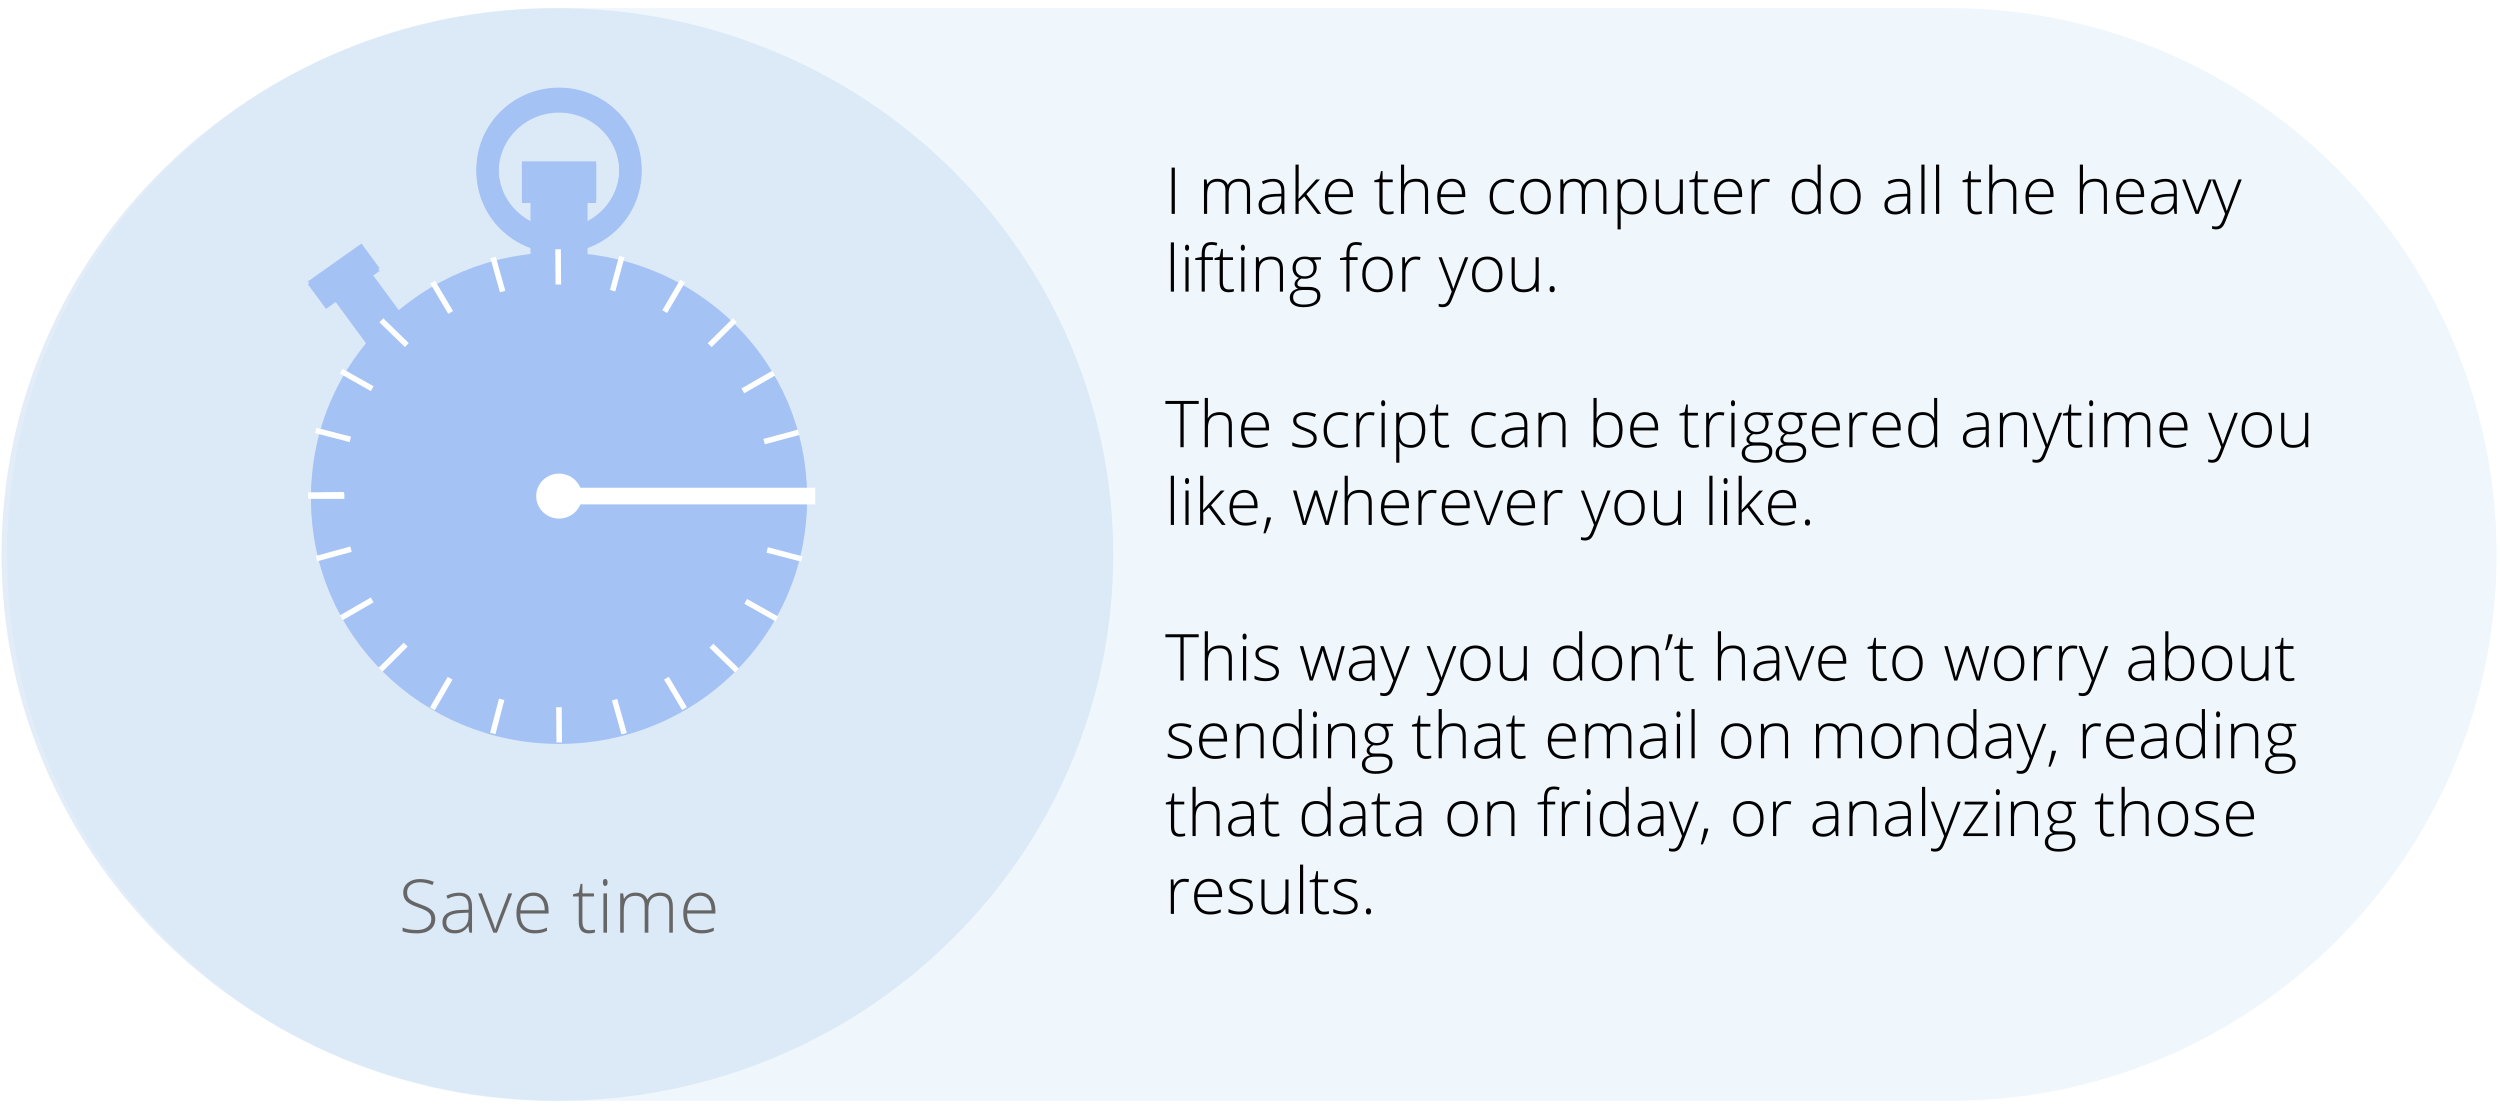 <svg version="1.1" viewBox="0.0 0.0 1800.0 800.0" fill="none" stroke="none" stroke-linecap="square" stroke-miterlimit="10" xmlns:xlink="http://www.w3.org/1999/xlink" xmlns="http://www.w3.org/2000/svg"><clipPath id="p.0"><path d="m0 0l1800.0 0l0 800.0l-1800.0 0l0 -800.0z" clip-rule="nonzero"/></clipPath><g clip-path="url(#p.0)"><path fill="#000000" fill-opacity="0.0" d="m0 0l1800.0 0l0 800.0l-1800.0 0z" fill-rule="evenodd"/><path fill="#eff6fc" d="m5.096 399.228l0 0c0 -217.244 176.111 -393.354 393.354 -393.354l1005.701 0l0 0c104.324 0 204.375 41.443 278.144 115.211c73.768 73.768 115.211 173.819 115.211 278.144l0 0l0 0c0 217.244 -176.111 393.354 -393.354 393.354l-1005.701 0c-217.244 0 -393.354 -176.111 -393.354 -393.354z" fill-rule="evenodd"/><path fill="#cfe2f3" fill-opacity="0.608" d="m1.122 399.214l0 0c0 -217.244 179.178 -393.354 400.205 -393.354l0 0c106.141 0 207.935 41.443 282.987 115.211c75.053 73.768 117.217 173.819 117.217 278.144l0 0c0 217.244 -179.178 393.354 -400.205 393.354l0 0c-221.027 0 -400.205 -176.111 -400.205 -393.354z" fill-rule="evenodd"/><g filter="url(#shadowFilter-p.1)"><use xlink:href="#p.1" transform="matrix(1.0 0.0 0.0 1.0 0.0 2.0)"/></g><defs><filter id="shadowFilter-p.1" filterUnits="userSpaceOnUse"><feGaussianBlur in="SourceAlpha" stdDeviation="2.0" result="blur"/><feComponentTransfer in="blur" color-interpolation-filters="sRGB"><feFuncR type="linear" slope="0" intercept="0.0"/><feFuncG type="linear" slope="0" intercept="0.0"/><feFuncB type="linear" slope="0" intercept="0.0"/><feFuncA type="linear" slope="0.5" intercept="0"/></feComponentTransfer></filter></defs><g id="p.1"><path fill="#a4c2f4" d="m238.101 210.57l26.047 -18.457l32.945 44.819l-26.047 18.457z" fill-rule="evenodd"/></g><g filter="url(#shadowFilter-p.2)"><use xlink:href="#p.2" transform="matrix(1.0 0.0 0.0 1.0 0.0 2.0)"/></g><defs><filter id="shadowFilter-p.2" filterUnits="userSpaceOnUse"><feGaussianBlur in="SourceAlpha" stdDeviation="2.0" result="blur"/><feComponentTransfer in="blur" color-interpolation-filters="sRGB"><feFuncR type="linear" slope="0" intercept="0.0"/><feFuncG type="linear" slope="0" intercept="0.0"/><feFuncB type="linear" slope="0" intercept="0.0"/><feFuncA type="linear" slope="0.5" intercept="0"/></feComponentTransfer></filter></defs><g id="p.2"><path fill="#000000" fill-opacity="0.0" d="m351.054 121.657l0 0c0 -27.927 23.027 -50.567 51.433 -50.567l0 0c13.641 0 26.723 5.328 36.369 14.811c9.646 9.483 15.064 22.345 15.064 35.756l0 0c0 27.927 -23.027 50.567 -51.433 50.567l0 0c-28.406 0 -51.433 -22.64 -51.433 -50.567z" fill-rule="evenodd"/><path stroke="#a4c2f4" stroke-width="16.0" stroke-linejoin="round" stroke-linecap="butt" d="m351.054 121.657l0 0c0 -27.927 23.027 -50.567 51.433 -50.567l0 0c13.641 0 26.723 5.328 36.369 14.811c9.646 9.483 15.064 22.345 15.064 35.756l0 0c0 27.927 -23.027 50.567 -51.433 50.567l0 0c-28.406 0 -51.433 -22.64 -51.433 -50.567z" fill-rule="evenodd"/></g><g filter="url(#shadowFilter-p.3)"><use xlink:href="#p.3" transform="matrix(1.0 0.0 0.0 1.0 0.0 3.0)"/></g><defs><filter id="shadowFilter-p.3" filterUnits="userSpaceOnUse"><feGaussianBlur in="SourceAlpha" stdDeviation="2.0" result="blur"/><feComponentTransfer in="blur" color-interpolation-filters="sRGB"><feFuncR type="linear" slope="0" intercept="0.0"/><feFuncG type="linear" slope="0" intercept="0.0"/><feFuncB type="linear" slope="0" intercept="0.0"/><feFuncA type="linear" slope="0.5" intercept="0"/></feComponentTransfer></filter></defs><g id="p.3"><path fill="#a4c2f4" d="m224.017 357.178l0 0c0 -96.889 79.912 -175.433 178.488 -175.433l0 0c47.338 0 92.737 18.483 126.21 51.383c33.473 32.9 52.278 77.522 52.278 124.05l0 0c0 96.889 -79.912 175.433 -178.488 175.433l0 0c-98.576 0 -178.488 -78.544 -178.488 -175.433z" fill-rule="evenodd"/></g><path fill="#a4c2f4" d="m381.964 138.015l41.071 0l0 70.677l-41.071 0z" fill-rule="evenodd"/><g filter="url(#shadowFilter-p.4)"><use xlink:href="#p.4" transform="matrix(1.0 0.0 0.0 1.0 0.0 2.0)"/></g><defs><filter id="shadowFilter-p.4" filterUnits="userSpaceOnUse"><feGaussianBlur in="SourceAlpha" stdDeviation="2.0" result="blur"/><feComponentTransfer in="blur" color-interpolation-filters="sRGB"><feFuncR type="linear" slope="0" intercept="0.0"/><feFuncG type="linear" slope="0" intercept="0.0"/><feFuncB type="linear" slope="0" intercept="0.0"/><feFuncA type="linear" slope="0.5" intercept="0"/></feComponentTransfer></filter></defs><g id="p.4"><path fill="#a4c2f4" d="m375.787 116.192l53.449 0l0 27.969l-53.449 0z" fill-rule="evenodd"/></g><path fill="#ffffff" d="m386.053 357.191l0 0c0 -8.941 7.375 -16.189 16.472 -16.189l0 0c4.369 0 8.559 1.706 11.648 4.742c3.089 3.036 4.825 7.154 4.825 11.447l0 0c0 8.941 -7.375 16.189 -16.472 16.189l0 0c-9.097 0 -16.472 -7.248 -16.472 -16.189z" fill-rule="evenodd"/><path fill="#000000" fill-opacity="0.0" d="m418.946 357.178l162.047 0" fill-rule="evenodd"/><path stroke="#ffffff" stroke-width="12.0" stroke-linejoin="round" stroke-linecap="butt" d="m418.946 357.178l162.047 0" fill-rule="evenodd"/><g filter="url(#shadowFilter-p.5)"><use xlink:href="#p.5" transform="matrix(1.0 0.0 0.0 1.0 0.0 2.0)"/></g><defs><filter id="shadowFilter-p.5" filterUnits="userSpaceOnUse"><feGaussianBlur in="SourceAlpha" stdDeviation="2.0" result="blur"/><feComponentTransfer in="blur" color-interpolation-filters="sRGB"><feFuncR type="linear" slope="0" intercept="0.0"/><feFuncG type="linear" slope="0" intercept="0.0"/><feFuncB type="linear" slope="0" intercept="0.0"/><feFuncA type="linear" slope="0.5" intercept="0"/></feComponentTransfer></filter></defs><g id="p.5"><path fill="#a4c2f4" d="m221.677 202.651l38.583 -27.307l13.039 17.732l-38.583 27.307z" fill-rule="evenodd"/></g><path fill="#000000" fill-opacity="0.0" d="m580.368 359.6l-49.89 0" fill-rule="evenodd"/><path stroke="#ffffff" stroke-width="3.0" stroke-linejoin="round" stroke-linecap="butt" d="m580.368 359.6l-49.89 0" fill-rule="evenodd"/><path fill="#000000" fill-opacity="0.0" d="m224.017 357.178l21.921 0" fill-rule="evenodd"/><path stroke="#ffffff" stroke-width="4.0" stroke-linejoin="round" stroke-linecap="butt" d="m224.017 357.178l21.921 0" fill-rule="evenodd"/><path fill="#000000" fill-opacity="0.0" d="m223.943 356.468l21.701 -0.22" fill-rule="evenodd"/><path stroke="#ffffff" stroke-width="4.0" stroke-linejoin="round" stroke-linecap="butt" d="m223.943 356.468l21.701 -0.22" fill-rule="evenodd"/><path fill="#000000" fill-opacity="0.0" d="m275.406 480.783l15.276 -15.213" fill-rule="evenodd"/><path stroke="#ffffff" stroke-width="4.0" stroke-linejoin="round" stroke-linecap="butt" d="m275.406 480.783l15.276 -15.213" fill-rule="evenodd"/><path fill="#000000" fill-opacity="0.0" d="m402.63 532.568l-0.189 -21.386" fill-rule="evenodd"/><path stroke="#ffffff" stroke-width="4.0" stroke-linejoin="round" stroke-linecap="butt" d="m402.63 532.568l-0.189 -21.386" fill-rule="evenodd"/><path fill="#000000" fill-opacity="0.0" d="m529.138 481.326l-15.496 -15.024" fill-rule="evenodd"/><path stroke="#ffffff" stroke-width="4.0" stroke-linejoin="round" stroke-linecap="butt" d="m529.138 481.326l-15.496 -15.024" fill-rule="evenodd"/><path fill="#000000" fill-opacity="0.0" d="m579.136 356.946l-21.732 0.157" fill-rule="evenodd"/><path stroke="#ffffff" stroke-width="4.0" stroke-linejoin="round" stroke-linecap="butt" d="m579.136 356.946l-21.732 0.157" fill-rule="evenodd"/><path fill="#000000" fill-opacity="0.0" d="m527.693 231.938l-15.307 15.181" fill-rule="evenodd"/><path stroke="#ffffff" stroke-width="4.0" stroke-linejoin="round" stroke-linecap="butt" d="m527.693 231.938l-15.307 15.181" fill-rule="evenodd"/><path fill="#000000" fill-opacity="0.0" d="m401.83 181.462l0.158 21.386" fill-rule="evenodd"/><path stroke="#ffffff" stroke-width="4.0" stroke-linejoin="round" stroke-linecap="butt" d="m401.83 181.462l0.158 21.386" fill-rule="evenodd"/><path fill="#000000" fill-opacity="0.0" d="m276.007 232.02l15.465 15.024" fill-rule="evenodd"/><path stroke="#ffffff" stroke-width="4.0" stroke-linejoin="round" stroke-linecap="butt" d="m276.007 232.02l15.465 15.024" fill-rule="evenodd"/><path fill="#000000" fill-opacity="0.0" d="m229.851 401.663l20.945 -5.732" fill-rule="evenodd"/><path stroke="#ffffff" stroke-width="4.0" stroke-linejoin="round" stroke-linecap="butt" d="m229.851 401.663l20.945 -5.732" fill-rule="evenodd"/><path fill="#000000" fill-opacity="0.0" d="m312.297 508.652l10.772 -18.583" fill-rule="evenodd"/><path stroke="#ffffff" stroke-width="4.0" stroke-linejoin="round" stroke-linecap="butt" d="m312.297 508.652l10.772 -18.583" fill-rule="evenodd"/><path fill="#000000" fill-opacity="0.0" d="m448.822 526.309l-5.795 -20.598" fill-rule="evenodd"/><path stroke="#ffffff" stroke-width="4.0" stroke-linejoin="round" stroke-linecap="butt" d="m448.822 526.309l-5.795 -20.598" fill-rule="evenodd"/><path fill="#000000" fill-opacity="0.0" d="m557.526 444.631l-18.898 -10.677" fill-rule="evenodd"/><path stroke="#ffffff" stroke-width="4.0" stroke-linejoin="round" stroke-linecap="butt" d="m557.526 444.631l-18.898 -10.677" fill-rule="evenodd"/><path fill="#000000" fill-opacity="0.0" d="m573.066 311.771l-20.976 5.669" fill-rule="evenodd"/><path stroke="#ffffff" stroke-width="4.0" stroke-linejoin="round" stroke-linecap="butt" d="m573.066 311.771l-20.976 5.669" fill-rule="evenodd"/><path fill="#000000" fill-opacity="0.0" d="m490.457 204.11l-10.866 18.551" fill-rule="evenodd"/><path stroke="#ffffff" stroke-width="4.0" stroke-linejoin="round" stroke-linecap="butt" d="m490.457 204.11l-10.866 18.551" fill-rule="evenodd"/><path fill="#000000" fill-opacity="0.0" d="m355.591 187.37l5.764 20.598" fill-rule="evenodd"/><path stroke="#ffffff" stroke-width="4.0" stroke-linejoin="round" stroke-linecap="butt" d="m355.591 187.37l5.764 20.598" fill-rule="evenodd"/><path fill="#000000" fill-opacity="0.0" d="m247.369 268.212l18.866 10.646" fill-rule="evenodd"/><path stroke="#ffffff" stroke-width="4.0" stroke-linejoin="round" stroke-linecap="butt" d="m247.369 268.212l18.866 10.646" fill-rule="evenodd"/><path fill="#000000" fill-opacity="0.0" d="m247.501 443.787l18.74 -10.835" fill-rule="evenodd"/><path stroke="#ffffff" stroke-width="4.0" stroke-linejoin="round" stroke-linecap="butt" d="m247.501 443.787l18.74 -10.835" fill-rule="evenodd"/><path fill="#000000" fill-opacity="0.0" d="m355.312 526.157l5.386 -20.693" fill-rule="evenodd"/><path stroke="#ffffff" stroke-width="4.0" stroke-linejoin="round" stroke-linecap="butt" d="m355.312 526.157l5.386 -20.693" fill-rule="evenodd"/><path fill="#000000" fill-opacity="0.0" d="m491.835 508.483l-10.992 -18.457" fill-rule="evenodd"/><path stroke="#ffffff" stroke-width="4.0" stroke-linejoin="round" stroke-linecap="butt" d="m491.835 508.483l-10.992 -18.457" fill-rule="evenodd"/><path fill="#000000" fill-opacity="0.0" d="m575.326 401.937l-21.039 -5.48" fill-rule="evenodd"/><path stroke="#ffffff" stroke-width="4.0" stroke-linejoin="round" stroke-linecap="butt" d="m575.326 401.937l-21.039 -5.48" fill-rule="evenodd"/><path fill="#000000" fill-opacity="0.0" d="m555.351 269.651l-18.772 10.772" fill-rule="evenodd"/><path stroke="#ffffff" stroke-width="4.0" stroke-linejoin="round" stroke-linecap="butt" d="m555.351 269.651l-18.772 10.772" fill-rule="evenodd"/><path fill="#000000" fill-opacity="0.0" d="m447.205 186.672l-5.606 20.693" fill-rule="evenodd"/><path stroke="#ffffff" stroke-width="4.0" stroke-linejoin="round" stroke-linecap="butt" d="m447.205 186.672l-5.606 20.693" fill-rule="evenodd"/><path fill="#000000" fill-opacity="0.0" d="m312.526 204.81l10.929 18.425" fill-rule="evenodd"/><path stroke="#ffffff" stroke-width="4.0" stroke-linejoin="round" stroke-linecap="butt" d="m312.526 204.81l10.929 18.425" fill-rule="evenodd"/><path fill="#000000" fill-opacity="0.0" d="m229.28 310.426l21.008 5.417" fill-rule="evenodd"/><path stroke="#ffffff" stroke-width="4.0" stroke-linejoin="round" stroke-linecap="butt" d="m229.28 310.426l21.008 5.417" fill-rule="evenodd"/><path fill="#000000" fill-opacity="0.0" d="m47.669 610.323l709.764 0l0 81.386l-709.764 0z" fill-rule="evenodd"/><path fill="#666666" d="m313.369 661.711q0 4.766 -3.5 7.547q-3.5 2.781 -9.312 2.781q-6.984 0 -10.703 -1.531l0 -2.656q4.109 1.75 10.5 1.75q4.688 0 7.422 -2.141q2.75 -2.156 2.75 -5.656q0 -2.156 -0.906 -3.578q-0.906 -1.422 -2.969 -2.594q-2.062 -1.172 -6.047 -2.516q-5.828 -2.016 -8.062 -4.344q-2.219 -2.328 -2.219 -6.203q0 -4.266 3.344 -6.953q3.344 -2.703 8.609 -2.703q5.359 0 10.078 2.031l-0.969 2.281q-4.734 -1.969 -9.062 -1.969q-4.219 0 -6.719 1.953q-2.5 1.953 -2.5 5.312q0 2.109 0.766 3.469q0.781 1.344 2.516 2.422q1.75 1.078 6.0 2.594q4.453 1.531 6.688 2.984q2.234 1.438 3.266 3.281q1.031 1.828 1.031 4.438zm24.575 9.812l-0.641 -4.484l-0.219 0q-2.125 2.734 -4.391 3.875q-2.25 1.125 -5.312 1.125q-4.172 0 -6.5 -2.125q-2.312 -2.141 -2.312 -5.922q0 -4.141 3.453 -6.422q3.453 -2.297 9.984 -2.422l5.391 -0.156l0 -1.875q0 -4.047 -1.641 -6.094q-1.641 -2.062 -5.281 -2.062q-3.938 0 -8.156 2.188l-0.953 -2.234q4.656 -2.188 9.219 -2.188q4.656 0 6.953 2.422q2.312 2.422 2.312 7.547l0 18.828l-1.906 0zm-10.406 -1.828q4.531 0 7.141 -2.578q2.625 -2.594 2.625 -7.203l0 -2.797l-4.953 0.219q-5.969 0.281 -8.516 1.859q-2.531 1.578 -2.531 4.906q0 2.656 1.625 4.125q1.641 1.469 4.609 1.469zm27.674 1.828l-10.938 -28.297l2.656 0l7.312 19.234q1.469 3.703 2.188 6.453l0.156 0q1.078 -3.531 2.188 -6.5l7.328 -19.188l2.656 0l-10.938 28.297l-2.609 0zm29.711 0.516q-6.172 0 -9.625 -3.797q-3.453 -3.797 -3.453 -10.656q0 -6.766 3.328 -10.828q3.344 -4.078 9.0 -4.078q5.0 0 7.891 3.484q2.891 3.484 2.891 9.469l0 2.094l-20.391 0q0.047 5.828 2.719 8.906q2.672 3.062 7.641 3.062q2.422 0 4.25 -0.328q1.844 -0.344 4.656 -1.469l0 2.344q-2.391 1.047 -4.422 1.422q-2.031 0.375 -4.484 0.375zm-0.75 -27.078q-4.094 0 -6.578 2.703q-2.469 2.688 -2.875 7.766l17.5 0q0 -4.922 -2.141 -7.688q-2.141 -2.781 -5.906 -2.781zm39.918 24.797q2.438 0 4.266 -0.422l0 2.078q-1.875 0.625 -4.328 0.625q-3.75 0 -5.531 -2.0q-1.781 -2.0 -1.781 -6.297l0 -18.281l-4.188 0l0 -1.516l4.188 -1.172l1.297 -6.406l1.328 0l0 6.859l8.312 0l0 2.234l-8.312 0l0 17.906q0 3.266 1.141 4.828q1.156 1.562 3.609 1.562zm12.957 1.766l-2.578 0l0 -28.297l2.578 0l0 28.297zm-2.938 -36.172q0 -2.5 1.641 -2.5q0.812 0 1.266 0.656q0.453 0.656 0.453 1.844q0 1.172 -0.453 1.859q-0.453 0.672 -1.266 0.672q-1.641 0 -1.641 -2.531zm47.775 36.172l0 -18.562q0 -4.141 -1.609 -6.047q-1.609 -1.906 -4.953 -1.906q-4.344 0 -6.422 2.406q-2.078 2.391 -2.078 7.516l0 16.594l-2.641 0l0 -19.344q0 -7.172 -6.562 -7.172q-4.453 0 -6.484 2.594q-2.031 2.594 -2.031 8.297l0 15.625l-2.578 0l0 -28.297l2.141 0l0.547 3.875l0.156 0q1.172 -2.109 3.328 -3.266q2.172 -1.156 4.766 -1.156q6.703 0 8.594 5.016l0.109 0q1.375 -2.422 3.703 -3.719q2.328 -1.297 5.297 -1.297q4.641 0 6.953 2.469q2.328 2.469 2.328 7.859l0 18.516l-2.562 0zm23.157 0.516q-6.172 0 -9.625 -3.797q-3.453 -3.797 -3.453 -10.656q0 -6.766 3.328 -10.828q3.344 -4.078 9.0 -4.078q5.0 0 7.891 3.484q2.891 3.484 2.891 9.469l0 2.094l-20.391 0q0.047 5.828 2.719 8.906q2.672 3.062 7.641 3.062q2.422 0 4.25 -0.328q1.844 -0.344 4.656 -1.469l0 2.344q-2.391 1.047 -4.422 1.422q-2.031 0.375 -4.484 0.375zm-0.75 -27.078q-4.094 0 -6.578 2.703q-2.469 2.688 -2.875 7.766l17.5 0q0 -4.922 -2.141 -7.688q-2.141 -2.781 -5.906 -2.781z" fill-rule="nonzero"/><path fill="#000000" fill-opacity="0.0" d="m829.848 100.173l863.465 0l0 599.654l-863.465 0z" fill-rule="evenodd"/><path fill="#000000" d="m843.567 153.973l0 -33.313l2.328 0l0 33.313l-2.328 0zm54.234 0l0 -16.25q0 -3.609 -1.406 -5.266q-1.406 -1.672 -4.328 -1.672q-3.812 0 -5.641 2.094q-1.812 2.094 -1.812 6.578l0 14.516l-2.297 0l0 -16.922q0 -6.266 -5.75 -6.266q-3.891 0 -5.672 2.266q-1.766 2.266 -1.766 7.25l0 13.672l-2.266 0l0 -24.766l1.875 0l0.484 3.391l0.125 0q1.031 -1.844 2.922 -2.844q1.891 -1.016 4.172 -1.016q5.844 0 7.516 4.391l0.094 0q1.203 -2.125 3.234 -3.25q2.047 -1.141 4.641 -1.141q4.062 0 6.078 2.172q2.031 2.156 2.031 6.859l0 16.203l-2.234 0zm25.298 0l-0.578 -3.922l-0.172 0q-1.875 2.391 -3.844 3.391q-1.969 0.984 -4.656 0.984q-3.656 0 -5.688 -1.859q-2.016 -1.875 -2.016 -5.172q0 -3.625 3.016 -5.625q3.016 -2.016 8.734 -2.125l4.719 -0.141l0 -1.641q0 -3.531 -1.438 -5.328q-1.438 -1.797 -4.625 -1.797q-3.438 0 -7.125 1.906l-0.844 -1.953q4.078 -1.922 8.062 -1.922q4.078 0 6.094 2.125q2.016 2.125 2.016 6.609l0 16.469l-1.656 0zm-9.125 -1.594q3.969 0 6.25 -2.266q2.297 -2.266 2.297 -6.297l0 -2.438l-4.328 0.172q-5.219 0.25 -7.438 1.641q-2.219 1.375 -2.219 4.281q0 2.328 1.422 3.625q1.422 1.281 4.016 1.281zm21.015 -9.266l12.641 -13.906l2.734 0l-9.75 10.578l10.594 14.188l-2.719 0l-9.406 -12.5l-4.047 3.688l0 8.812l-2.266 0l0 -35.453l2.266 0l0 17.781l-0.172 6.812l0.125 0zm30.358 11.312q-5.391 0 -8.406 -3.328q-3.016 -3.328 -3.016 -9.312q0 -5.922 2.906 -9.484q2.922 -3.562 7.859 -3.562q4.375 0 6.906 3.047q2.531 3.047 2.531 8.297l0 1.812l-17.844 0q0.047 5.109 2.375 7.797q2.344 2.688 6.688 2.688q2.125 0 3.734 -0.297q1.609 -0.297 4.062 -1.281l0 2.062q-2.094 0.906 -3.875 1.234q-1.781 0.328 -3.922 0.328zm-0.656 -23.688q-3.578 0 -5.75 2.359q-2.156 2.359 -2.516 6.797l15.312 0q0 -4.312 -1.875 -6.734q-1.859 -2.422 -5.172 -2.422zm34.929 21.688q2.141 0 3.734 -0.359l0 1.812q-1.641 0.547 -3.781 0.547q-3.281 0 -4.844 -1.75q-1.562 -1.75 -1.562 -5.516l0 -15.984l-3.672 0l0 -1.328l3.672 -1.031l1.141 -5.594l1.156 0l0 5.984l7.281 0l0 1.969l-7.281 0l0 15.672q0 2.844 1.0 4.219q1.016 1.359 3.156 1.359zm26.362 1.547l0 -16.062q0 -3.734 -1.578 -5.422q-1.578 -1.703 -4.875 -1.703q-4.438 0 -6.5 2.25q-2.062 2.234 -2.062 7.266l0 13.672l-2.266 0l0 -35.453l2.266 0l0 11.281l-0.125 3.172l0.172 0q1.391 -2.234 3.5 -3.234q2.125 -1.0 5.266 -1.0q8.422 0 8.422 9.031l0 16.203l-2.219 0zm20.239 0.453q-5.391 0 -8.406 -3.328q-3.016 -3.328 -3.016 -9.312q0 -5.922 2.906 -9.484q2.922 -3.562 7.859 -3.562q4.375 0 6.906 3.047q2.531 3.047 2.531 8.297l0 1.812l-17.844 0q0.047 5.109 2.375 7.797q2.344 2.688 6.688 2.688q2.125 0 3.734 -0.297q1.609 -0.297 4.062 -1.281l0 2.062q-2.094 0.906 -3.875 1.234q-1.781 0.328 -3.922 0.328zm-0.656 -23.688q-3.578 0 -5.75 2.359q-2.156 2.359 -2.516 6.797l15.312 0q0 -4.312 -1.875 -6.734q-1.859 -2.422 -5.172 -2.422zm38.273 23.688q-5.312 0 -8.312 -3.344q-3.0 -3.344 -3.0 -9.344q0 -6.156 3.109 -9.578q3.125 -3.422 8.547 -3.422q3.219 0 6.156 1.109l-0.625 2.0q-3.203 -1.062 -5.578 -1.062q-4.562 0 -6.906 2.812q-2.344 2.812 -2.344 8.094q0 5.016 2.344 7.859q2.344 2.828 6.562 2.828q3.375 0 6.266 -1.203l0 2.094q-2.359 1.156 -6.219 1.156zm32.76 -12.875q0 6.062 -2.938 9.469q-2.938 3.406 -8.109 3.406q-3.266 0 -5.75 -1.562q-2.469 -1.578 -3.797 -4.516q-1.312 -2.938 -1.312 -6.797q0 -6.047 2.938 -9.422q2.938 -3.391 8.062 -3.391q5.094 0 8.0 3.422q2.906 3.422 2.906 9.391zm-19.547 0q0 5.109 2.234 7.969q2.25 2.859 6.359 2.859q4.094 0 6.328 -2.859q2.25 -2.859 2.25 -7.969q0 -5.125 -2.266 -7.938q-2.266 -2.828 -6.359 -2.828q-4.109 0 -6.328 2.812q-2.219 2.812 -2.219 7.953zm57.338 12.422l0 -16.25q0 -3.609 -1.406 -5.266q-1.406 -1.672 -4.328 -1.672q-3.812 0 -5.641 2.094q-1.812 2.094 -1.812 6.578l0 14.516l-2.297 0l0 -16.922q0 -6.266 -5.75 -6.266q-3.891 0 -5.672 2.266q-1.766 2.266 -1.766 7.25l0 13.672l-2.266 0l0 -24.766l1.875 0l0.484 3.391l0.125 0q1.031 -1.844 2.922 -2.844q1.891 -1.016 4.172 -1.016q5.844 0 7.516 4.391l0.094 0q1.203 -2.125 3.234 -3.25q2.047 -1.141 4.641 -1.141q4.062 0 6.078 2.172q2.031 2.156 2.031 6.859l0 16.203l-2.234 0zm20.845 0.453q-5.719 0 -8.328 -4.281l-0.172 0l0.078 1.922q0.094 1.672 0.094 3.688l0 9.422l-2.266 0l0 -35.969l1.922 0l0.438 3.531l0.125 0q2.562 -4.0 8.156 -4.0q5.016 0 7.641 3.297q2.641 3.281 2.641 9.562q0 6.109 -2.766 9.469q-2.766 3.359 -7.562 3.359zm-0.047 -2.0q3.812 0 5.891 -2.828q2.094 -2.828 2.094 -7.906q0 -10.906 -7.891 -10.906q-4.328 0 -6.359 2.375q-2.016 2.375 -2.016 7.766l0 0.719q0 5.812 1.938 8.297q1.953 2.484 6.344 2.484zm19.192 -23.219l0 16.047q0 3.734 1.562 5.438q1.578 1.688 4.875 1.688q4.422 0 6.5 -2.234q2.094 -2.234 2.094 -7.266l0 -13.672l2.234 0l0 24.766l-1.922 0l-0.406 -3.422l-0.141 0q-2.406 3.875 -8.578 3.875q-8.453 0 -8.453 -9.047l0 -16.172l2.234 0zm32.098 23.219q2.141 0 3.734 -0.359l0 1.812q-1.641 0.547 -3.781 0.547q-3.281 0 -4.844 -1.75q-1.562 -1.75 -1.562 -5.516l0 -15.984l-3.672 0l0 -1.328l3.672 -1.031l1.141 -5.594l1.156 0l0 5.984l7.281 0l0 1.969l-7.281 0l0 15.672q0 2.844 1.0 4.219q1.016 1.359 3.156 1.359zm19.081 2.0q-5.391 0 -8.406 -3.328q-3.016 -3.328 -3.016 -9.312q0 -5.922 2.906 -9.484q2.922 -3.562 7.859 -3.562q4.375 0 6.906 3.047q2.531 3.047 2.531 8.297l0 1.812l-17.844 0q0.047 5.109 2.375 7.797q2.344 2.688 6.688 2.688q2.125 0 3.734 -0.297q1.609 -0.297 4.062 -1.281l0 2.062q-2.094 0.906 -3.875 1.234q-1.781 0.328 -3.922 0.328zm-0.656 -23.688q-3.578 0 -5.75 2.359q-2.156 2.359 -2.516 6.797l15.312 0q0 -4.312 -1.875 -6.734q-1.859 -2.422 -5.172 -2.422zm26.013 -2.0q1.578 0 3.375 0.312l-0.438 2.156q-1.547 -0.375 -3.203 -0.375q-3.172 0 -5.203 2.688q-2.016 2.688 -2.016 6.781l0 13.672l-2.266 0l0 -24.766l1.922 0l0.219 4.469l0.172 0q1.516 -2.734 3.25 -3.828q1.734 -1.109 4.188 -1.109zm29.605 0q2.688 0 4.641 0.984q1.953 0.969 3.516 3.344l0.125 0q-0.125 -2.875 -0.125 -5.641l0 -8.906l2.219 0l0 35.453l-1.469 0l-0.578 -3.781l-0.172 0q-2.828 4.234 -8.109 4.234q-5.125 0 -7.844 -3.188q-2.703 -3.188 -2.703 -9.297q0 -6.422 2.688 -9.812q2.688 -3.391 7.812 -3.391zm0 2.047q-4.062 0 -6.109 2.844q-2.031 2.844 -2.031 8.266q0 10.531 8.188 10.531q4.188 0 6.141 -2.438q1.969 -2.438 1.969 -8.047l0 -0.391q0 -5.734 -1.938 -8.25q-1.922 -2.516 -6.219 -2.516zm39.177 10.766q0 6.062 -2.938 9.469q-2.938 3.406 -8.109 3.406q-3.266 0 -5.75 -1.562q-2.469 -1.578 -3.797 -4.516q-1.312 -2.938 -1.312 -6.797q0 -6.047 2.938 -9.422q2.938 -3.391 8.062 -3.391q5.094 0 8.0 3.422q2.906 3.422 2.906 9.391zm-19.547 0q0 5.109 2.234 7.969q2.25 2.859 6.359 2.859q4.094 0 6.328 -2.859q2.25 -2.859 2.25 -7.969q0 -5.125 -2.266 -7.938q-2.266 -2.828 -6.359 -2.828q-4.109 0 -6.328 2.812q-2.219 2.812 -2.219 7.953zm53.567 12.422l-0.578 -3.922l-0.172 0q-1.875 2.391 -3.844 3.391q-1.969 0.984 -4.656 0.984q-3.656 0 -5.688 -1.859q-2.016 -1.875 -2.016 -5.172q0 -3.625 3.016 -5.625q3.016 -2.016 8.734 -2.125l4.719 -0.141l0 -1.641q0 -3.531 -1.438 -5.328q-1.438 -1.797 -4.625 -1.797q-3.438 0 -7.125 1.906l-0.844 -1.953q4.078 -1.922 8.062 -1.922q4.078 0 6.094 2.125q2.016 2.125 2.016 6.609l0 16.469l-1.656 0zm-9.125 -1.594q3.969 0 6.25 -2.266q2.297 -2.266 2.297 -6.297l0 -2.438l-4.328 0.172q-5.219 0.25 -7.438 1.641q-2.219 1.375 -2.219 4.281q0 2.328 1.422 3.625q1.422 1.281 4.016 1.281zm21.062 1.594l-2.266 0l0 -35.453l2.266 0l0 35.453zm10.548 0l-2.266 0l0 -35.453l2.266 0l0 35.453zm26.949 -1.547q2.141 0 3.734 -0.359l0 1.812q-1.641 0.547 -3.781 0.547q-3.281 0 -4.844 -1.75q-1.562 -1.75 -1.562 -5.516l0 -15.984l-3.672 0l0 -1.328l3.672 -1.031l1.141 -5.594l1.156 0l0 5.984l7.281 0l0 1.969l-7.281 0l0 15.672q0 2.844 1.0 4.219q1.016 1.359 3.156 1.359zm26.362 1.547l0 -16.062q0 -3.734 -1.578 -5.422q-1.578 -1.703 -4.875 -1.703q-4.438 0 -6.5 2.25q-2.062 2.234 -2.062 7.266l0 13.672l-2.266 0l0 -35.453l2.266 0l0 11.281l-0.125 3.172l0.172 0q1.391 -2.234 3.5 -3.234q2.125 -1.0 5.266 -1.0q8.422 0 8.422 9.031l0 16.203l-2.219 0zm20.239 0.453q-5.391 0 -8.406 -3.328q-3.016 -3.328 -3.016 -9.312q0 -5.922 2.906 -9.484q2.922 -3.562 7.859 -3.562q4.375 0 6.906 3.047q2.531 3.047 2.531 8.297l0 1.812l-17.844 0q0.047 5.109 2.375 7.797q2.344 2.688 6.688 2.688q2.125 0 3.734 -0.297q1.609 -0.297 4.062 -1.281l0 2.062q-2.094 0.906 -3.875 1.234q-1.781 0.328 -3.922 0.328zm-0.656 -23.688q-3.578 0 -5.75 2.359q-2.156 2.359 -2.516 6.797l15.312 0q0 -4.312 -1.875 -6.734q-1.859 -2.422 -5.172 -2.422zm45.663 23.234l0 -16.062q0 -3.734 -1.578 -5.422q-1.578 -1.703 -4.875 -1.703q-4.438 0 -6.5 2.25q-2.062 2.234 -2.062 7.266l0 13.672l-2.266 0l0 -35.453l2.266 0l0 11.281l-0.125 3.172l0.172 0q1.391 -2.234 3.5 -3.234q2.125 -1.0 5.266 -1.0q8.422 0 8.422 9.031l0 16.203l-2.219 0zm20.239 0.453q-5.391 0 -8.406 -3.328q-3.016 -3.328 -3.016 -9.312q0 -5.922 2.906 -9.484q2.922 -3.562 7.859 -3.562q4.375 0 6.906 3.047q2.531 3.047 2.531 8.297l0 1.812l-17.844 0q0.047 5.109 2.375 7.797q2.344 2.688 6.688 2.688q2.125 0 3.734 -0.297q1.609 -0.297 4.062 -1.281l0 2.062q-2.094 0.906 -3.875 1.234q-1.781 0.328 -3.922 0.328zm-0.656 -23.688q-3.578 0 -5.75 2.359q-2.156 2.359 -2.516 6.797l15.312 0q0 -4.312 -1.875 -6.734q-1.859 -2.422 -5.172 -2.422zm31.309 23.234l-0.578 -3.922l-0.172 0q-1.875 2.391 -3.844 3.391q-1.969 0.984 -4.656 0.984q-3.656 0 -5.688 -1.859q-2.016 -1.875 -2.016 -5.172q0 -3.625 3.016 -5.625q3.016 -2.016 8.734 -2.125l4.719 -0.141l0 -1.641q0 -3.531 -1.438 -5.328q-1.438 -1.797 -4.625 -1.797q-3.438 0 -7.125 1.906l-0.844 -1.953q4.078 -1.922 8.062 -1.922q4.078 0 6.094 2.125q2.016 2.125 2.016 6.609l0 16.469l-1.656 0zm-9.125 -1.594q3.969 0 6.25 -2.266q2.297 -2.266 2.297 -6.297l0 -2.438l-4.328 0.172q-5.219 0.25 -7.438 1.641q-2.219 1.375 -2.219 4.281q0 2.328 1.422 3.625q1.422 1.281 4.016 1.281zm24.218 1.594l-9.562 -24.766l2.328 0l6.391 16.844q1.281 3.234 1.922 5.641l0.141 0q0.922 -3.094 1.906 -5.688l6.406 -16.797l2.328 0l-9.578 24.766l-2.281 0zm11.852 -24.766l2.328 0l5.234 13.906q2.391 6.391 3.031 8.625l0.141 0q0.953 -2.938 3.109 -8.766l5.25 -13.766l2.328 0l-11.109 28.781q-1.344 3.5 -2.25 4.734q-0.906 1.234 -2.125 1.844q-1.219 0.609 -2.953 0.609q-1.297 0 -2.891 -0.469l0 -1.969q1.312 0.375 2.844 0.375q1.156 0 2.047 -0.547q0.891 -0.547 1.609 -1.703q0.719 -1.156 1.656 -3.656q0.953 -2.484 1.234 -3.234l-9.484 -24.766z" fill-rule="nonzero"/><path fill="#000000" d="m845.254 209.973l-2.266 0l0 -35.453l2.266 0l0 35.453zm10.548 0l-2.266 0l0 -24.766l2.266 0l0 24.766zm-2.578 -31.641q0 -2.188 1.438 -2.188q0.703 0 1.094 0.578q0.406 0.562 0.406 1.609q0 1.016 -0.406 1.609q-0.391 0.594 -1.094 0.594q-1.438 0 -1.438 -2.203zm20.063 8.844l-5.828 0l0 22.797l-2.25 0l0 -22.797l-4.609 0l0 -1.328l4.609 -0.844l0 -1.906q0 -4.562 1.672 -6.688q1.672 -2.141 5.484 -2.141q2.047 0 4.094 0.625l-0.516 1.953q-1.828 -0.562 -3.625 -0.562q-2.641 0 -3.75 1.562q-1.109 1.547 -1.109 5.062l0 2.297l5.828 0l0 1.969zm11.331 21.25q2.141 0 3.734 -0.359l0 1.812q-1.641 0.547 -3.781 0.547q-3.281 0 -4.844 -1.75q-1.562 -1.75 -1.562 -5.516l0 -15.984l-3.672 0l0 -1.328l3.672 -1.031l1.141 -5.594l1.156 0l0 5.984l7.281 0l0 1.969l-7.281 0l0 15.672q0 2.844 1.0 4.219q1.016 1.359 3.156 1.359zm11.347 1.547l-2.266 0l0 -24.766l2.266 0l0 24.766zm-2.578 -31.641q0 -2.188 1.438 -2.188q0.703 0 1.094 0.578q0.406 0.562 0.406 1.609q0 1.016 -0.406 1.609q-0.391 0.594 -1.094 0.594q-1.438 0 -1.438 -2.203zm28.142 31.641l0 -16.062q0 -3.734 -1.578 -5.422q-1.578 -1.703 -4.875 -1.703q-4.438 0 -6.5 2.25q-2.062 2.234 -2.062 7.266l0 13.672l-2.266 0l0 -24.766l1.922 0l0.438 3.391l0.125 0q2.422 -3.859 8.594 -3.859q8.422 0 8.422 9.031l0 16.203l-2.219 0zm29.567 -24.766l0 1.578l-5.125 0.312q2.047 2.547 2.047 5.609q0 3.578 -2.391 5.797q-2.375 2.219 -6.375 2.219q-1.688 0 -2.375 -0.141q-1.344 0.703 -2.047 1.672q-0.703 0.953 -0.703 2.016q0 1.188 0.891 1.734q0.906 0.547 3.016 0.547l4.328 0q4.031 0 6.172 1.641q2.156 1.625 2.156 4.812q0 3.922 -3.188 6.047q-3.172 2.125 -9.047 2.125q-4.672 0 -7.234 -1.797q-2.562 -1.797 -2.562 -5.016q0 -2.547 1.578 -4.234q1.578 -1.688 4.297 -2.297q-1.125 -0.484 -1.797 -1.359q-0.672 -0.875 -0.672 -2.016q0 -2.484 3.172 -4.375q-2.172 -0.891 -3.375 -2.781q-1.203 -1.906 -1.203 -4.375q0 -3.703 2.359 -5.938q2.359 -2.25 6.359 -2.25q2.438 0 3.781 0.469l7.938 0zm-20.047 28.953q0 5.109 7.578 5.109q9.75 0 9.75 -6.219q0 -2.234 -1.531 -3.234q-1.516 -1.0 -4.938 -1.0l-4.047 0q-6.812 0 -6.812 5.344zm1.891 -21.234q0 2.875 1.734 4.469q1.75 1.578 4.656 1.578q3.109 0 4.75 -1.562q1.656 -1.578 1.656 -4.562q0 -3.172 -1.703 -4.75q-1.688 -1.594 -4.734 -1.594q-2.969 0 -4.672 1.703q-1.688 1.688 -1.688 4.719zm44.55 -5.75l-5.828 0l0 22.797l-2.25 0l0 -22.797l-4.609 0l0 -1.328l4.609 -0.844l0 -1.906q0 -4.562 1.672 -6.688q1.672 -2.141 5.484 -2.141q2.047 0 4.094 0.625l-0.516 1.953q-1.828 -0.562 -3.625 -0.562q-2.641 0 -3.75 1.562q-1.109 1.547 -1.109 5.062l0 2.297l5.828 0l0 1.969zm25.269 10.375q0 6.062 -2.938 9.469q-2.938 3.406 -8.109 3.406q-3.266 0 -5.75 -1.562q-2.469 -1.578 -3.797 -4.516q-1.312 -2.938 -1.312 -6.797q0 -6.047 2.938 -9.422q2.938 -3.391 8.062 -3.391q5.094 0 8.0 3.422q2.906 3.422 2.906 9.391zm-19.547 0q0 5.109 2.234 7.969q2.25 2.859 6.359 2.859q4.094 0 6.328 -2.859q2.25 -2.859 2.25 -7.969q0 -5.125 -2.266 -7.938q-2.266 -2.828 -6.359 -2.828q-4.109 0 -6.328 2.812q-2.219 2.812 -2.219 7.953zm36.15 -12.812q1.578 0 3.375 0.312l-0.438 2.156q-1.547 -0.375 -3.203 -0.375q-3.172 0 -5.203 2.688q-2.016 2.688 -2.016 6.781l0 13.672l-2.266 0l0 -24.766l1.922 0l0.219 4.469l0.172 0q1.516 -2.734 3.25 -3.828q1.734 -1.109 4.188 -1.109zm16.386 0.469l2.328 0l5.234 13.906q2.391 6.391 3.031 8.625l0.141 0q0.953 -2.938 3.109 -8.766l5.25 -13.766l2.328 0l-11.109 28.781q-1.344 3.5 -2.25 4.734q-0.906 1.234 -2.125 1.844q-1.219 0.609 -2.953 0.609q-1.297 0 -2.891 -0.469l0 -1.969q1.312 0.375 2.844 0.375q1.156 0 2.047 -0.547q0.891 -0.547 1.609 -1.703q0.719 -1.156 1.656 -3.656q0.953 -2.484 1.234 -3.234l-9.484 -24.766zm46.04 12.344q0 6.062 -2.938 9.469q-2.938 3.406 -8.109 3.406q-3.266 0 -5.75 -1.562q-2.469 -1.578 -3.797 -4.516q-1.312 -2.938 -1.312 -6.797q0 -6.047 2.938 -9.422q2.938 -3.391 8.062 -3.391q5.094 0 8.0 3.422q2.906 3.422 2.906 9.391zm-19.547 0q0 5.109 2.234 7.969q2.25 2.859 6.359 2.859q4.094 0 6.328 -2.859q2.25 -2.859 2.25 -7.969q0 -5.125 -2.266 -7.938q-2.266 -2.828 -6.359 -2.828q-4.109 0 -6.328 2.812q-2.219 2.812 -2.219 7.953zm28.369 -12.344l0 16.047q0 3.734 1.562 5.438q1.578 1.688 4.875 1.688q4.422 0 6.5 -2.234q2.094 -2.234 2.094 -7.266l0 -13.672l2.234 0l0 24.766l-1.922 0l-0.406 -3.422l-0.141 0q-2.406 3.875 -8.578 3.875q-8.453 0 -8.453 -9.047l0 -16.172l2.234 0zm25.098 22.984q0 -2.234 1.828 -2.234q1.859 0 1.859 2.234q0 2.234 -1.859 2.234q-1.828 0 -1.828 -2.234z" fill-rule="nonzero"/><path fill="#000000" d="m852.239 321.973l-2.344 0l0 -31.125l-10.812 0l0 -2.188l23.984 0l0 2.188l-10.828 0l0 31.125zm32.476 0l0 -16.062q0 -3.734 -1.578 -5.422q-1.578 -1.703 -4.875 -1.703q-4.438 0 -6.5 2.25q-2.062 2.234 -2.062 7.266l0 13.672l-2.266 0l0 -35.453l2.266 0l0 11.281l-0.125 3.172l0.172 0q1.391 -2.234 3.5 -3.234q2.125 -1.0 5.266 -1.0q8.422 0 8.422 9.031l0 16.203l-2.219 0zm20.239 0.453q-5.391 0 -8.406 -3.328q-3.016 -3.328 -3.016 -9.312q0 -5.922 2.906 -9.484q2.922 -3.562 7.859 -3.562q4.375 0 6.906 3.047q2.531 3.047 2.531 8.297l0 1.812l-17.844 0q0.047 5.109 2.375 7.797q2.344 2.688 6.688 2.688q2.125 0 3.734 -0.297q1.609 -0.297 4.062 -1.281l0 2.062q-2.094 0.906 -3.875 1.234q-1.781 0.328 -3.922 0.328zm-0.656 -23.688q-3.578 0 -5.75 2.359q-2.156 2.359 -2.516 6.797l15.312 0q0 -4.312 -1.875 -6.734q-1.859 -2.422 -5.172 -2.422zm43.742 16.781q0 3.328 -2.531 5.125q-2.531 1.781 -7.172 1.781q-4.969 0 -7.891 -1.531l0 -2.438q3.75 1.875 7.891 1.875q3.672 0 5.562 -1.219q1.906 -1.219 1.906 -3.25q0 -1.859 -1.516 -3.141q-1.516 -1.281 -4.969 -2.5q-3.719 -1.344 -5.219 -2.312q-1.5 -0.969 -2.266 -2.188q-0.766 -1.219 -0.766 -2.984q0 -2.766 2.328 -4.375q2.344 -1.625 6.531 -1.625q4.016 0 7.609 1.5l-0.844 2.047q-3.641 -1.5 -6.766 -1.5q-3.031 0 -4.812 1.0q-1.766 1.0 -1.766 2.781q0 1.938 1.375 3.094q1.375 1.156 5.391 2.594q3.344 1.219 4.859 2.188q1.531 0.953 2.297 2.188q0.766 1.234 0.766 2.891zm16.265 6.906q-5.312 0 -8.312 -3.344q-3.0 -3.344 -3.0 -9.344q0 -6.156 3.109 -9.578q3.125 -3.422 8.547 -3.422q3.219 0 6.156 1.109l-0.625 2.0q-3.203 -1.062 -5.578 -1.062q-4.562 0 -6.906 2.812q-2.344 2.812 -2.344 8.094q0 5.016 2.344 7.859q2.344 2.828 6.562 2.828q3.375 0 6.266 -1.203l0 2.094q-2.359 1.156 -6.219 1.156zm22.026 -25.688q1.578 0 3.375 0.312l-0.438 2.156q-1.547 -0.375 -3.203 -0.375q-3.172 0 -5.203 2.688q-2.016 2.688 -2.016 6.781l0 13.672l-2.266 0l0 -24.766l1.922 0l0.219 4.469l0.172 0q1.516 -2.734 3.25 -3.828q1.734 -1.109 4.188 -1.109zm10.672 25.234l-2.266 0l0 -24.766l2.266 0l0 24.766zm-2.578 -31.641q0 -2.188 1.438 -2.188q0.703 0 1.094 0.578q0.406 0.562 0.406 1.609q0 1.016 -0.406 1.609q-0.391 0.594 -1.094 0.594q-1.438 0 -1.438 -2.203zm21.454 32.094q-5.719 0 -8.328 -4.281l-0.172 0l0.078 1.922q0.094 1.672 0.094 3.688l0 9.422l-2.266 0l0 -35.969l1.922 0l0.438 3.531l0.125 0q2.562 -4.0 8.156 -4.0q5.016 0 7.641 3.297q2.641 3.281 2.641 9.562q0 6.109 -2.766 9.469q-2.766 3.359 -7.562 3.359zm-0.047 -2.0q3.812 0 5.891 -2.828q2.094 -2.828 2.094 -7.906q0 -10.906 -7.891 -10.906q-4.328 0 -6.359 2.375q-2.016 2.375 -2.016 7.766l0 0.719q0 5.812 1.938 8.297q1.953 2.484 6.344 2.484zm23.771 0q2.141 0 3.734 -0.359l0 1.812q-1.641 0.547 -3.781 0.547q-3.281 0 -4.844 -1.75q-1.562 -1.75 -1.562 -5.516l0 -15.984l-3.672 0l0 -1.328l3.672 -1.031l1.141 -5.594l1.156 0l0 5.984l7.281 0l0 1.969l-7.281 0l0 15.672q0 2.844 1.0 4.219q1.016 1.359 3.156 1.359zm31.091 2.0q-5.312 0 -8.312 -3.344q-3.0 -3.344 -3.0 -9.344q0 -6.156 3.109 -9.578q3.125 -3.422 8.547 -3.422q3.219 0 6.156 1.109l-0.625 2.0q-3.203 -1.062 -5.578 -1.062q-4.562 0 -6.906 2.812q-2.344 2.812 -2.344 8.094q0 5.016 2.344 7.859q2.344 2.828 6.562 2.828q3.375 0 6.266 -1.203l0 2.094q-2.359 1.156 -6.219 1.156zm27.323 -0.453l-0.578 -3.922l-0.172 0q-1.875 2.391 -3.844 3.391q-1.969 0.984 -4.656 0.984q-3.656 0 -5.688 -1.859q-2.016 -1.875 -2.016 -5.172q0 -3.625 3.016 -5.625q3.016 -2.016 8.734 -2.125l4.719 -0.141l0 -1.641q0 -3.531 -1.438 -5.328q-1.438 -1.797 -4.625 -1.797q-3.438 0 -7.125 1.906l-0.844 -1.953q4.078 -1.922 8.062 -1.922q4.078 0 6.094 2.125q2.016 2.125 2.016 6.609l0 16.469l-1.656 0zm-9.125 -1.594q3.969 0 6.25 -2.266q2.297 -2.266 2.297 -6.297l0 -2.438l-4.328 0.172q-5.219 0.25 -7.438 1.641q-2.219 1.375 -2.219 4.281q0 2.328 1.422 3.625q1.422 1.281 4.016 1.281zm36.077 1.594l0 -16.062q0 -3.734 -1.578 -5.422q-1.578 -1.703 -4.875 -1.703q-4.438 0 -6.5 2.25q-2.062 2.234 -2.062 7.266l0 13.672l-2.266 0l0 -24.766l1.922 0l0.438 3.391l0.125 0q2.422 -3.859 8.594 -3.859q8.422 0 8.422 9.031l0 16.203l-2.219 0zm32.827 -25.234q5.188 0 7.812 3.266q2.641 3.266 2.641 9.547q0 6.188 -2.766 9.531q-2.766 3.344 -7.781 3.344q-2.641 0 -4.766 -1.094q-2.125 -1.094 -3.344 -3.094l-0.203 0l-0.641 3.734l-1.422 0l0 -35.453l2.266 0l0 8.906q0 2.016 -0.094 3.703l-0.078 1.938l0.172 0q1.406 -2.234 3.391 -3.281q2.0 -1.047 4.812 -1.047zm-0.047 2.047q-4.375 0 -6.266 2.516q-1.891 2.5 -1.891 8.25l0 0.391q0 5.609 1.969 8.047q1.969 2.438 6.141 2.438q4.047 0 6.094 -2.828q2.062 -2.844 2.062 -8.094q0 -10.719 -8.109 -10.719zm27.349 23.641q-5.391 0 -8.406 -3.328q-3.016 -3.328 -3.016 -9.312q0 -5.922 2.906 -9.484q2.922 -3.562 7.859 -3.562q4.375 0 6.906 3.047q2.531 3.047 2.531 8.297l0 1.812l-17.844 0q0.047 5.109 2.375 7.797q2.344 2.688 6.688 2.688q2.125 0 3.734 -0.297q1.609 -0.297 4.062 -1.281l0 2.062q-2.094 0.906 -3.875 1.234q-1.781 0.328 -3.922 0.328zm-0.656 -23.688q-3.578 0 -5.75 2.359q-2.156 2.359 -2.516 6.797l15.312 0q0 -4.312 -1.875 -6.734q-1.859 -2.422 -5.172 -2.422zm34.929 21.688q2.141 0 3.734 -0.359l0 1.812q-1.641 0.547 -3.781 0.547q-3.281 0 -4.844 -1.75q-1.562 -1.75 -1.562 -5.516l0 -15.984l-3.672 0l0 -1.328l3.672 -1.031l1.141 -5.594l1.156 0l0 5.984l7.281 0l0 1.969l-7.281 0l0 15.672q0 2.844 1.0 4.219q1.016 1.359 3.156 1.359zm18.831 -23.688q1.578 0 3.375 0.312l-0.438 2.156q-1.547 -0.375 -3.203 -0.375q-3.172 0 -5.203 2.688q-2.016 2.688 -2.016 6.781l0 13.672l-2.266 0l0 -24.766l1.922 0l0.219 4.469l0.172 0q1.516 -2.734 3.25 -3.828q1.734 -1.109 4.188 -1.109zm10.672 25.234l-2.266 0l0 -24.766l2.266 0l0 24.766zm-2.578 -31.641q0 -2.188 1.438 -2.188q0.703 0 1.094 0.578q0.406 0.562 0.406 1.609q0 1.016 -0.406 1.609q-0.391 0.594 -1.094 0.594q-1.438 0 -1.438 -2.203zm30.188 6.875l0 1.578l-5.125 0.312q2.047 2.547 2.047 5.609q0 3.578 -2.391 5.797q-2.375 2.219 -6.375 2.219q-1.688 0 -2.375 -0.141q-1.344 0.703 -2.047 1.672q-0.703 0.953 -0.703 2.016q0 1.188 0.891 1.734q0.906 0.547 3.016 0.547l4.328 0q4.031 0 6.172 1.641q2.156 1.625 2.156 4.812q0 3.922 -3.188 6.047q-3.172 2.125 -9.047 2.125q-4.672 0 -7.234 -1.797q-2.562 -1.797 -2.562 -5.016q0 -2.547 1.578 -4.234q1.578 -1.688 4.297 -2.297q-1.125 -0.484 -1.797 -1.359q-0.672 -0.875 -0.672 -2.016q0 -2.484 3.172 -4.375q-2.172 -0.891 -3.375 -2.781q-1.203 -1.906 -1.203 -4.375q0 -3.703 2.359 -5.938q2.359 -2.25 6.359 -2.25q2.438 0 3.781 0.469l7.938 0zm-20.047 28.953q0 5.109 7.578 5.109q9.75 0 9.75 -6.219q0 -2.234 -1.531 -3.234q-1.516 -1.0 -4.938 -1.0l-4.047 0q-6.812 0 -6.812 5.344zm1.891 -21.234q0 2.875 1.734 4.469q1.75 1.578 4.656 1.578q3.109 0 4.75 -1.562q1.656 -1.578 1.656 -4.562q0 -3.172 -1.703 -4.75q-1.688 -1.594 -4.734 -1.594q-2.969 0 -4.672 1.703q-1.688 1.688 -1.688 4.719zm42.555 -7.719l0 1.578l-5.125 0.312q2.047 2.547 2.047 5.609q0 3.578 -2.391 5.797q-2.375 2.219 -6.375 2.219q-1.688 0 -2.375 -0.141q-1.344 0.703 -2.047 1.672q-0.703 0.953 -0.703 2.016q0 1.188 0.891 1.734q0.906 0.547 3.016 0.547l4.328 0q4.031 0 6.172 1.641q2.156 1.625 2.156 4.812q0 3.922 -3.188 6.047q-3.172 2.125 -9.047 2.125q-4.672 0 -7.234 -1.797q-2.562 -1.797 -2.562 -5.016q0 -2.547 1.578 -4.234q1.578 -1.688 4.297 -2.297q-1.125 -0.484 -1.797 -1.359q-0.672 -0.875 -0.672 -2.016q0 -2.484 3.172 -4.375q-2.172 -0.891 -3.375 -2.781q-1.203 -1.906 -1.203 -4.375q0 -3.703 2.359 -5.938q2.359 -2.25 6.359 -2.25q2.438 0 3.781 0.469l7.938 0zm-20.047 28.953q0 5.109 7.578 5.109q9.75 0 9.75 -6.219q0 -2.234 -1.531 -3.234q-1.516 -1.0 -4.938 -1.0l-4.047 0q-6.812 0 -6.812 5.344zm1.891 -21.234q0 2.875 1.734 4.469q1.75 1.578 4.656 1.578q3.109 0 4.75 -1.562q1.656 -1.578 1.656 -4.562q0 -3.172 -1.703 -4.75q-1.688 -1.594 -4.734 -1.594q-2.969 0 -4.672 1.703q-1.688 1.688 -1.688 4.719zm33.227 17.5q-5.391 0 -8.406 -3.328q-3.016 -3.328 -3.016 -9.312q0 -5.922 2.906 -9.484q2.922 -3.562 7.859 -3.562q4.375 0 6.906 3.047q2.531 3.047 2.531 8.297l0 1.812l-17.844 0q0.047 5.109 2.375 7.797q2.344 2.688 6.688 2.688q2.125 0 3.734 -0.297q1.609 -0.297 4.062 -1.281l0 2.062q-2.094 0.906 -3.875 1.234q-1.781 0.328 -3.922 0.328zm-0.656 -23.688q-3.578 0 -5.75 2.359q-2.156 2.359 -2.516 6.797l15.312 0q0 -4.312 -1.875 -6.734q-1.859 -2.422 -5.172 -2.422zm26.013 -2.0q1.578 0 3.375 0.312l-0.438 2.156q-1.547 -0.375 -3.203 -0.375q-3.172 0 -5.203 2.688q-2.016 2.688 -2.016 6.781l0 13.672l-2.266 0l0 -24.766l1.922 0l0.219 4.469l0.172 0q1.516 -2.734 3.25 -3.828q1.734 -1.109 4.188 -1.109zm18.407 25.688q-5.391 0 -8.406 -3.328q-3.016 -3.328 -3.016 -9.312q0 -5.922 2.906 -9.484q2.922 -3.562 7.859 -3.562q4.375 0 6.906 3.047q2.531 3.047 2.531 8.297l0 1.812l-17.844 0q0.047 5.109 2.375 7.797q2.344 2.688 6.688 2.688q2.125 0 3.734 -0.297q1.609 -0.297 4.062 -1.281l0 2.062q-2.094 0.906 -3.875 1.234q-1.781 0.328 -3.922 0.328zm-0.656 -23.688q-3.578 0 -5.75 2.359q-2.156 2.359 -2.516 6.797l15.312 0q0 -4.312 -1.875 -6.734q-1.859 -2.422 -5.172 -2.422zm25.341 -2.0q2.688 0 4.641 0.984q1.953 0.969 3.516 3.344l0.125 0q-0.125 -2.875 -0.125 -5.641l0 -8.906l2.219 0l0 35.453l-1.469 0l-0.578 -3.781l-0.172 0q-2.828 4.234 -8.109 4.234q-5.125 0 -7.844 -3.188q-2.703 -3.188 -2.703 -9.297q0 -6.422 2.688 -9.812q2.688 -3.391 7.812 -3.391zm0 2.047q-4.062 0 -6.109 2.844q-2.031 2.844 -2.031 8.266q0 10.531 8.188 10.531q4.188 0 6.141 -2.438q1.969 -2.438 1.969 -8.047l0 -0.391q0 -5.734 -1.938 -8.25q-1.922 -2.516 -6.219 -2.516zm45.859 23.188l-0.578 -3.922l-0.172 0q-1.875 2.391 -3.844 3.391q-1.969 0.984 -4.656 0.984q-3.656 0 -5.688 -1.859q-2.016 -1.875 -2.016 -5.172q0 -3.625 3.016 -5.625q3.016 -2.016 8.734 -2.125l4.719 -0.141l0 -1.641q0 -3.531 -1.438 -5.328q-1.438 -1.797 -4.625 -1.797q-3.438 0 -7.125 1.906l-0.844 -1.953q4.078 -1.922 8.062 -1.922q4.078 0 6.094 2.125q2.016 2.125 2.016 6.609l0 16.469l-1.656 0zm-9.125 -1.594q3.969 0 6.25 -2.266q2.297 -2.266 2.297 -6.297l0 -2.438l-4.328 0.172q-5.219 0.25 -7.438 1.641q-2.219 1.375 -2.219 4.281q0 2.328 1.422 3.625q1.422 1.281 4.016 1.281zm36.077 1.594l0 -16.062q0 -3.734 -1.578 -5.422q-1.578 -1.703 -4.875 -1.703q-4.438 0 -6.5 2.25q-2.062 2.234 -2.062 7.266l0 13.672l-2.266 0l0 -24.766l1.922 0l0.438 3.391l0.125 0q2.422 -3.859 8.594 -3.859q8.422 0 8.422 9.031l0 16.203l-2.219 0zm6.098 -24.766l2.328 0l5.234 13.906q2.391 6.391 3.031 8.625l0.141 0q0.953 -2.938 3.109 -8.766l5.25 -13.766l2.328 0l-11.109 28.781q-1.344 3.5 -2.25 4.734q-0.906 1.234 -2.125 1.844q-1.219 0.609 -2.953 0.609q-1.297 0 -2.891 -0.469l0 -1.969q1.312 0.375 2.844 0.375q1.156 0 2.047 -0.547q0.891 -0.547 1.609 -1.703q0.719 -1.156 1.656 -3.656q0.953 -2.484 1.234 -3.234l-9.484 -24.766zm32.102 23.219q2.141 0 3.734 -0.359l0 1.812q-1.641 0.547 -3.781 0.547q-3.281 0 -4.844 -1.75q-1.562 -1.75 -1.562 -5.516l0 -15.984l-3.672 0l0 -1.328l3.672 -1.031l1.141 -5.594l1.156 0l0 5.984l7.281 0l0 1.969l-7.281 0l0 15.672q0 2.844 1.0 4.219q1.016 1.359 3.156 1.359zm11.347 1.547l-2.266 0l0 -24.766l2.266 0l0 24.766zm-2.578 -31.641q0 -2.188 1.438 -2.188q0.703 0 1.094 0.578q0.406 0.562 0.406 1.609q0 1.016 -0.406 1.609q-0.391 0.594 -1.094 0.594q-1.438 0 -1.438 -2.203zm41.798 31.641l0 -16.25q0 -3.609 -1.406 -5.266q-1.406 -1.672 -4.328 -1.672q-3.812 0 -5.641 2.094q-1.812 2.094 -1.812 6.578l0 14.516l-2.297 0l0 -16.922q0 -6.266 -5.75 -6.266q-3.891 0 -5.672 2.266q-1.766 2.266 -1.766 7.25l0 13.672l-2.266 0l0 -24.766l1.875 0l0.484 3.391l0.125 0q1.031 -1.844 2.922 -2.844q1.891 -1.016 4.172 -1.016q5.844 0 7.516 4.391l0.094 0q1.203 -2.125 3.234 -3.25q2.047 -1.141 4.641 -1.141q4.062 0 6.078 2.172q2.031 2.156 2.031 6.859l0 16.203l-2.234 0zm20.251 0.453q-5.391 0 -8.406 -3.328q-3.016 -3.328 -3.016 -9.312q0 -5.922 2.906 -9.484q2.922 -3.562 7.859 -3.562q4.375 0 6.906 3.047q2.531 3.047 2.531 8.297l0 1.812l-17.844 0q0.047 5.109 2.375 7.797q2.344 2.688 6.688 2.688q2.125 0 3.734 -0.297q1.609 -0.297 4.062 -1.281l0 2.062q-2.094 0.906 -3.875 1.234q-1.781 0.328 -3.922 0.328zm-0.656 -23.688q-3.578 0 -5.75 2.359q-2.156 2.359 -2.516 6.797l15.312 0q0 -4.312 -1.875 -6.734q-1.859 -2.422 -5.172 -2.422zm24.242 -1.531l2.328 0l5.234 13.906q2.391 6.391 3.031 8.625l0.141 0q0.953 -2.938 3.109 -8.766l5.25 -13.766l2.328 0l-11.109 28.781q-1.344 3.5 -2.25 4.734q-0.906 1.234 -2.125 1.844q-1.219 0.609 -2.953 0.609q-1.297 0 -2.891 -0.469l0 -1.969q1.312 0.375 2.844 0.375q1.156 0 2.047 -0.547q0.891 -0.547 1.609 -1.703q0.719 -1.156 1.656 -3.656q0.953 -2.484 1.234 -3.234l-9.484 -24.766zm46.039 12.344q0 6.062 -2.938 9.469q-2.938 3.406 -8.109 3.406q-3.266 0 -5.75 -1.562q-2.469 -1.578 -3.797 -4.516q-1.312 -2.938 -1.312 -6.797q0 -6.047 2.938 -9.422q2.938 -3.391 8.062 -3.391q5.094 0 8.0 3.422q2.906 3.422 2.906 9.391zm-19.547 0q0 5.109 2.234 7.969q2.25 2.859 6.359 2.859q4.094 0 6.328 -2.859q2.25 -2.859 2.25 -7.969q0 -5.125 -2.266 -7.938q-2.266 -2.828 -6.359 -2.828q-4.109 0 -6.328 2.812q-2.219 2.812 -2.219 7.953zm28.369 -12.344l0 16.047q0 3.734 1.562 5.438q1.578 1.688 4.875 1.688q4.422 0 6.5 -2.234q2.094 -2.234 2.094 -7.266l0 -13.672l2.234 0l0 24.766l-1.922 0l-0.406 -3.422l-0.141 0q-2.406 3.875 -8.578 3.875q-8.453 0 -8.453 -9.047l0 -16.172l2.234 0z" fill-rule="nonzero"/><path fill="#000000" d="m845.254 377.973l-2.266 0l0 -35.453l2.266 0l0 35.453zm10.548 0l-2.266 0l0 -24.766l2.266 0l0 24.766zm-2.578 -31.641q0 -2.188 1.438 -2.188q0.703 0 1.094 0.578q0.406 0.562 0.406 1.609q0 1.016 -0.406 1.609q-0.391 0.594 -1.094 0.594q-1.438 0 -1.438 -2.203zm13.079 20.781l12.641 -13.906l2.734 0l-9.75 10.578l10.594 14.188l-2.719 0l-9.406 -12.5l-4.047 3.688l0 8.812l-2.266 0l0 -35.453l2.266 0l0 17.781l-0.172 6.812l0.125 0zm30.358 11.312q-5.391 0 -8.406 -3.328q-3.016 -3.328 -3.016 -9.312q0 -5.922 2.906 -9.484q2.922 -3.562 7.859 -3.562q4.375 0 6.906 3.047q2.531 3.047 2.531 8.297l0 1.812l-17.844 0q0.047 5.109 2.375 7.797q2.344 2.688 6.688 2.688q2.125 0 3.734 -0.297q1.609 -0.297 4.062 -1.281l0 2.062q-2.094 0.906 -3.875 1.234q-1.781 0.328 -3.922 0.328zm-0.656 -23.688q-3.578 0 -5.75 2.359q-2.156 2.359 -2.516 6.797l15.312 0q0 -4.312 -1.875 -6.734q-1.859 -2.422 -5.172 -2.422zm18.841 17.812l0.281 0.484q-1.719 6.031 -3.969 10.953l-1.484 0q1.75 -6.266 2.516 -11.438l2.656 0zm39.362 5.422l-5.422 -16.562q-0.516 -1.688 -1.344 -4.938l-0.125 0l-0.484 1.688l-1.031 3.297l-5.5 16.516l-2.234 0l-7.094 -24.766l2.422 0l3.953 14.359q1.391 5.328 1.828 7.828l0.141 0q1.344 -5.328 1.953 -7.078l5.109 -15.109l2.047 0l4.859 15.062q1.641 5.359 2.0 7.078l0.141 0q0.172 -1.469 1.812 -7.922l3.781 -14.219l2.281 0l-6.719 24.766l-2.375 0zm31.224 0l0 -16.062q0 -3.734 -1.578 -5.422q-1.578 -1.703 -4.875 -1.703q-4.438 0 -6.5 2.25q-2.062 2.234 -2.062 7.266l0 13.672l-2.266 0l0 -35.453l2.266 0l0 11.281l-0.125 3.172l0.172 0q1.391 -2.234 3.5 -3.234q2.125 -1.0 5.266 -1.0q8.422 0 8.422 9.031l0 16.203l-2.219 0zm20.239 0.453q-5.391 0 -8.406 -3.328q-3.016 -3.328 -3.016 -9.312q0 -5.922 2.906 -9.484q2.922 -3.562 7.859 -3.562q4.375 0 6.906 3.047q2.531 3.047 2.531 8.297l0 1.812l-17.844 0q0.047 5.109 2.375 7.797q2.344 2.688 6.688 2.688q2.125 0 3.734 -0.297q1.609 -0.297 4.062 -1.281l0 2.062q-2.094 0.906 -3.875 1.234q-1.781 0.328 -3.922 0.328zm-0.656 -23.688q-3.578 0 -5.75 2.359q-2.156 2.359 -2.516 6.797l15.312 0q0 -4.312 -1.875 -6.734q-1.859 -2.422 -5.172 -2.422zm26.012 -2.0q1.578 0 3.375 0.312l-0.438 2.156q-1.547 -0.375 -3.203 -0.375q-3.172 0 -5.203 2.688q-2.016 2.688 -2.016 6.781l0 13.672l-2.266 0l0 -24.766l1.922 0l0.219 4.469l0.172 0q1.516 -2.734 3.25 -3.828q1.734 -1.109 4.188 -1.109zm18.407 25.688q-5.391 0 -8.406 -3.328q-3.016 -3.328 -3.016 -9.312q0 -5.922 2.906 -9.484q2.922 -3.562 7.859 -3.562q4.375 0 6.906 3.047q2.531 3.047 2.531 8.297l0 1.812l-17.844 0q0.047 5.109 2.375 7.797q2.344 2.688 6.688 2.688q2.125 0 3.734 -0.297q1.609 -0.297 4.062 -1.281l0 2.062q-2.094 0.906 -3.875 1.234q-1.781 0.328 -3.922 0.328zm-0.656 -23.688q-3.578 0 -5.75 2.359q-2.156 2.359 -2.516 6.797l15.312 0q0 -4.312 -1.875 -6.734q-1.859 -2.422 -5.172 -2.422zm21.684 23.234l-9.562 -24.766l2.328 0l6.391 16.844q1.281 3.234 1.922 5.641l0.141 0q0.922 -3.094 1.906 -5.688l6.406 -16.797l2.328 0l-9.578 24.766l-2.281 0zm25.993 0.453q-5.391 0 -8.406 -3.328q-3.016 -3.328 -3.016 -9.312q0 -5.922 2.906 -9.484q2.922 -3.562 7.859 -3.562q4.375 0 6.906 3.047q2.531 3.047 2.531 8.297l0 1.812l-17.844 0q0.047 5.109 2.375 7.797q2.344 2.688 6.688 2.688q2.125 0 3.734 -0.297q1.609 -0.297 4.062 -1.281l0 2.062q-2.094 0.906 -3.875 1.234q-1.781 0.328 -3.922 0.328zm-0.656 -23.688q-3.578 0 -5.75 2.359q-2.156 2.359 -2.516 6.797l15.312 0q0 -4.312 -1.875 -6.734q-1.859 -2.422 -5.172 -2.422zm26.012 -2.0q1.578 0 3.375 0.312l-0.438 2.156q-1.547 -0.375 -3.203 -0.375q-3.172 0 -5.203 2.688q-2.016 2.688 -2.016 6.781l0 13.672l-2.266 0l0 -24.766l1.922 0l0.219 4.469l0.172 0q1.516 -2.734 3.25 -3.828q1.734 -1.109 4.188 -1.109zm16.386 0.469l2.328 0l5.234 13.906q2.391 6.391 3.031 8.625l0.141 0q0.953 -2.938 3.109 -8.766l5.25 -13.766l2.328 0l-11.109 28.781q-1.344 3.5 -2.25 4.734q-0.906 1.234 -2.125 1.844q-1.219 0.609 -2.953 0.609q-1.297 0 -2.891 -0.469l0 -1.969q1.312 0.375 2.844 0.375q1.156 0 2.047 -0.547q0.891 -0.547 1.609 -1.703q0.719 -1.156 1.656 -3.656q0.953 -2.484 1.234 -3.234l-9.484 -24.766zm46.039 12.344q0 6.062 -2.938 9.469q-2.938 3.406 -8.109 3.406q-3.266 0 -5.75 -1.562q-2.469 -1.578 -3.797 -4.516q-1.312 -2.938 -1.312 -6.797q0 -6.047 2.938 -9.422q2.938 -3.391 8.062 -3.391q5.094 0 8.0 3.422q2.906 3.422 2.906 9.391zm-19.547 0q0 5.109 2.234 7.969q2.25 2.859 6.359 2.859q4.094 0 6.328 -2.859q2.25 -2.859 2.25 -7.969q0 -5.125 -2.266 -7.938q-2.266 -2.828 -6.359 -2.828q-4.109 0 -6.328 2.812q-2.219 2.812 -2.219 7.953zm28.369 -12.344l0 16.047q0 3.734 1.562 5.438q1.578 1.688 4.875 1.688q4.422 0 6.5 -2.234q2.094 -2.234 2.094 -7.266l0 -13.672l2.234 0l0 24.766l-1.922 0l-0.406 -3.422l-0.141 0q-2.406 3.875 -8.578 3.875q-8.453 0 -8.453 -9.047l0 -16.172l2.234 0zm39.937 24.766l-2.266 0l0 -35.453l2.266 0l0 35.453zm10.548 0l-2.266 0l0 -24.766l2.266 0l0 24.766zm-2.578 -31.641q0 -2.188 1.438 -2.188q0.703 0 1.094 0.578q0.406 0.562 0.406 1.609q0 1.016 -0.406 1.609q-0.391 0.594 -1.094 0.594q-1.438 0 -1.438 -2.203zm13.079 20.781l12.641 -13.906l2.734 0l-9.75 10.578l10.594 14.188l-2.719 0l-9.406 -12.5l-4.047 3.688l0 8.812l-2.266 0l0 -35.453l2.266 0l0 17.781l-0.172 6.812l0.125 0zm30.358 11.312q-5.391 0 -8.406 -3.328q-3.016 -3.328 -3.016 -9.312q0 -5.922 2.906 -9.484q2.922 -3.562 7.859 -3.562q4.375 0 6.906 3.047q2.531 3.047 2.531 8.297l0 1.812l-17.844 0q0.047 5.109 2.375 7.797q2.344 2.688 6.688 2.688q2.125 0 3.734 -0.297q1.609 -0.297 4.062 -1.281l0 2.062q-2.094 0.906 -3.875 1.234q-1.781 0.328 -3.922 0.328zm-0.656 -23.688q-3.578 0 -5.75 2.359q-2.156 2.359 -2.516 6.797l15.312 0q0 -4.312 -1.875 -6.734q-1.859 -2.422 -5.172 -2.422zm15.809 21.453q0 -2.234 1.828 -2.234q1.859 0 1.859 2.234q0 2.234 -1.859 2.234q-1.828 0 -1.828 -2.234z" fill-rule="nonzero"/><path fill="#000000" d="m852.239 489.973l-2.344 0l0 -31.125l-10.812 0l0 -2.188l23.984 0l0 2.188l-10.828 0l0 31.125zm32.476 0l0 -16.062q0 -3.734 -1.578 -5.422q-1.578 -1.703 -4.875 -1.703q-4.438 0 -6.5 2.25q-2.062 2.234 -2.062 7.266l0 13.672l-2.266 0l0 -35.453l2.266 0l0 11.281l-0.125 3.172l0.172 0q1.391 -2.234 3.5 -3.234q2.125 -1.0 5.266 -1.0q8.422 0 8.422 9.031l0 16.203l-2.219 0zm12.504 0l-2.266 0l0 -24.766l2.266 0l0 24.766zm-2.578 -31.641q0 -2.188 1.438 -2.188q0.703 0 1.094 0.578q0.406 0.562 0.406 1.609q0 1.016 -0.406 1.609q-0.391 0.594 -1.094 0.594q-1.438 0 -1.438 -2.203zm26.22 25.188q0 3.328 -2.531 5.125q-2.531 1.781 -7.172 1.781q-4.969 0 -7.891 -1.531l0 -2.438q3.75 1.875 7.891 1.875q3.672 0 5.562 -1.219q1.906 -1.219 1.906 -3.25q0 -1.859 -1.516 -3.141q-1.516 -1.281 -4.969 -2.5q-3.719 -1.344 -5.219 -2.312q-1.5 -0.969 -2.266 -2.188q-0.766 -1.219 -0.766 -2.984q0 -2.766 2.328 -4.375q2.344 -1.625 6.531 -1.625q4.016 0 7.609 1.5l-0.844 2.047q-3.641 -1.5 -6.766 -1.5q-3.031 0 -4.812 1.0q-1.766 1.0 -1.766 2.781q0 1.938 1.375 3.094q1.375 1.156 5.391 2.594q3.344 1.219 4.859 2.188q1.531 0.953 2.297 2.188q0.766 1.234 0.766 2.891zm38.291 6.453l-5.422 -16.562q-0.516 -1.688 -1.344 -4.938l-0.125 0l-0.484 1.688l-1.031 3.297l-5.5 16.516l-2.234 0l-7.094 -24.766l2.422 0l3.953 14.359q1.391 5.328 1.828 7.828l0.141 0q1.344 -5.328 1.953 -7.078l5.109 -15.109l2.047 0l4.859 15.062q1.641 5.359 2.0 7.078l0.141 0q0.172 -1.469 1.812 -7.922l3.781 -14.219l2.281 0l-6.719 24.766l-2.375 0zm28.989 0l-0.578 -3.922l-0.172 0q-1.875 2.391 -3.844 3.391q-1.969 0.984 -4.656 0.984q-3.656 0 -5.688 -1.859q-2.016 -1.875 -2.016 -5.172q0 -3.625 3.016 -5.625q3.016 -2.016 8.734 -2.125l4.719 -0.141l0 -1.641q0 -3.531 -1.438 -5.328q-1.438 -1.797 -4.625 -1.797q-3.438 0 -7.125 1.906l-0.844 -1.953q4.078 -1.922 8.062 -1.922q4.078 0 6.094 2.125q2.016 2.125 2.016 6.609l0 16.469l-1.656 0zm-9.125 -1.594q3.969 0 6.25 -2.266q2.297 -2.266 2.297 -6.297l0 -2.438l-4.328 0.172q-5.219 0.25 -7.438 1.641q-2.219 1.375 -2.219 4.281q0 2.328 1.422 3.625q1.422 1.281 4.016 1.281zm14.655 -23.172l2.328 0l5.234 13.906q2.391 6.391 3.031 8.625l0.141 0q0.953 -2.938 3.109 -8.766l5.25 -13.766l2.328 0l-11.109 28.781q-1.344 3.5 -2.25 4.734q-0.906 1.234 -2.125 1.844q-1.219 0.609 -2.953 0.609q-1.297 0 -2.891 -0.469l0 -1.969q1.312 0.375 2.844 0.375q1.156 0 2.047 -0.547q0.891 -0.547 1.609 -1.703q0.719 -1.156 1.656 -3.656q0.953 -2.484 1.234 -3.234l-9.484 -24.766zm33.534 0l2.328 0l5.234 13.906q2.391 6.391 3.031 8.625l0.141 0q0.953 -2.938 3.109 -8.766l5.25 -13.766l2.328 0l-11.109 28.781q-1.344 3.5 -2.25 4.734q-0.906 1.234 -2.125 1.844q-1.219 0.609 -2.953 0.609q-1.297 0 -2.891 -0.469l0 -1.969q1.312 0.375 2.844 0.375q1.156 0 2.047 -0.547q0.891 -0.547 1.609 -1.703q0.719 -1.156 1.656 -3.656q0.953 -2.484 1.234 -3.234l-9.484 -24.766zm46.039 12.344q0 6.062 -2.938 9.469q-2.938 3.406 -8.109 3.406q-3.266 0 -5.75 -1.562q-2.469 -1.578 -3.797 -4.516q-1.312 -2.938 -1.312 -6.797q0 -6.047 2.938 -9.422q2.938 -3.391 8.062 -3.391q5.094 0 8.0 3.422q2.906 3.422 2.906 9.391zm-19.547 0q0 5.109 2.234 7.969q2.25 2.859 6.359 2.859q4.094 0 6.328 -2.859q2.25 -2.859 2.25 -7.969q0 -5.125 -2.266 -7.938q-2.266 -2.828 -6.359 -2.828q-4.109 0 -6.328 2.812q-2.219 2.812 -2.219 7.953zm28.369 -12.344l0 16.047q0 3.734 1.562 5.438q1.578 1.688 4.875 1.688q4.422 0 6.5 -2.234q2.094 -2.234 2.094 -7.266l0 -13.672l2.234 0l0 24.766l-1.922 0l-0.406 -3.422l-0.141 0q-2.406 3.875 -8.578 3.875q-8.453 0 -8.453 -9.047l0 -16.172l2.234 0zm46.749 -0.469q2.688 0 4.641 0.984q1.953 0.969 3.516 3.344l0.125 0q-0.125 -2.875 -0.125 -5.641l0 -8.906l2.219 0l0 35.453l-1.469 0l-0.578 -3.781l-0.172 0q-2.828 4.234 -8.109 4.234q-5.125 0 -7.844 -3.188q-2.703 -3.188 -2.703 -9.297q0 -6.422 2.688 -9.812q2.688 -3.391 7.812 -3.391zm0 2.047q-4.062 0 -6.109 2.844q-2.031 2.844 -2.031 8.266q0 10.531 8.188 10.531q4.188 0 6.141 -2.438q1.969 -2.438 1.969 -8.047l0 -0.391q0 -5.734 -1.938 -8.25q-1.922 -2.516 -6.219 -2.516zm39.177 10.766q0 6.062 -2.938 9.469q-2.938 3.406 -8.109 3.406q-3.266 0 -5.75 -1.562q-2.469 -1.578 -3.797 -4.516q-1.312 -2.938 -1.312 -6.797q0 -6.047 2.938 -9.422q2.938 -3.391 8.062 -3.391q5.094 0 8.0 3.422q2.906 3.422 2.906 9.391zm-19.547 0q0 5.109 2.234 7.969q2.25 2.859 6.359 2.859q4.094 0 6.328 -2.859q2.25 -2.859 2.25 -7.969q0 -5.125 -2.266 -7.938q-2.266 -2.828 -6.359 -2.828q-4.109 0 -6.328 2.812q-2.219 2.812 -2.219 7.953zm43.681 12.422l0 -16.062q0 -3.734 -1.578 -5.422q-1.578 -1.703 -4.875 -1.703q-4.438 0 -6.5 2.25q-2.062 2.234 -2.062 7.266l0 13.672l-2.266 0l0 -24.766l1.922 0l0.438 3.391l0.125 0q2.422 -3.859 8.594 -3.859q8.422 0 8.422 9.031l0 16.203l-2.219 0zm11.926 -33.312l0.281 0.469q-1.719 6.031 -3.969 10.953l-1.484 0q0.672 -2.188 1.391 -5.5q0.734 -3.312 1.125 -5.922l2.656 0zm11.625 31.766q2.141 0 3.734 -0.359l0 1.812q-1.641 0.547 -3.781 0.547q-3.281 0 -4.844 -1.75q-1.562 -1.75 -1.562 -5.516l0 -15.984l-3.672 0l0 -1.328l3.672 -1.031l1.141 -5.594l1.156 0l0 5.984l7.281 0l0 1.969l-7.281 0l0 15.672q0 2.844 1.0 4.219q1.016 1.359 3.156 1.359zm38.482 1.547l0 -16.062q0 -3.734 -1.578 -5.422q-1.578 -1.703 -4.875 -1.703q-4.438 0 -6.5 2.25q-2.062 2.234 -2.062 7.266l0 13.672l-2.266 0l0 -35.453l2.266 0l0 11.281l-0.125 3.172l0.172 0q1.391 -2.234 3.5 -3.234q2.125 -1.0 5.266 -1.0q8.422 0 8.422 9.031l0 16.203l-2.219 0zm25.286 0l-0.578 -3.922l-0.172 0q-1.875 2.391 -3.844 3.391q-1.969 0.984 -4.656 0.984q-3.656 0 -5.688 -1.859q-2.016 -1.875 -2.016 -5.172q0 -3.625 3.016 -5.625q3.016 -2.016 8.734 -2.125l4.719 -0.141l0 -1.641q0 -3.531 -1.438 -5.328q-1.438 -1.797 -4.625 -1.797q-3.438 0 -7.125 1.906l-0.844 -1.953q4.078 -1.922 8.062 -1.922q4.078 0 6.094 2.125q2.016 2.125 2.016 6.609l0 16.469l-1.656 0zm-9.125 -1.594q3.969 0 6.25 -2.266q2.297 -2.266 2.297 -6.297l0 -2.438l-4.328 0.172q-5.219 0.25 -7.438 1.641q-2.219 1.375 -2.219 4.281q0 2.328 1.422 3.625q1.422 1.281 4.016 1.281zm24.218 1.594l-9.562 -24.766l2.328 0l6.391 16.844q1.281 3.234 1.922 5.641l0.141 0q0.922 -3.094 1.906 -5.688l6.406 -16.797l2.328 0l-9.578 24.766l-2.281 0zm25.993 0.453q-5.391 0 -8.406 -3.328q-3.016 -3.328 -3.016 -9.312q0 -5.922 2.906 -9.484q2.922 -3.562 7.859 -3.562q4.375 0 6.906 3.047q2.531 3.047 2.531 8.297l0 1.812l-17.844 0q0.047 5.109 2.375 7.797q2.344 2.688 6.688 2.688q2.125 0 3.734 -0.297q1.609 -0.297 4.062 -1.281l0 2.062q-2.094 0.906 -3.875 1.234q-1.781 0.328 -3.922 0.328zm-0.656 -23.688q-3.578 0 -5.75 2.359q-2.156 2.359 -2.516 6.797l15.312 0q0 -4.312 -1.875 -6.734q-1.859 -2.422 -5.172 -2.422zm34.929 21.688q2.141 0 3.734 -0.359l0 1.812q-1.641 0.547 -3.781 0.547q-3.281 0 -4.844 -1.75q-1.562 -1.75 -1.562 -5.516l0 -15.984l-3.672 0l0 -1.328l3.672 -1.031l1.141 -5.594l1.156 0l0 5.984l7.281 0l0 1.969l-7.281 0l0 15.672q0 2.844 1.0 4.219q1.016 1.359 3.156 1.359zm29.566 -10.875q0 6.062 -2.938 9.469q-2.938 3.406 -8.109 3.406q-3.266 0 -5.75 -1.562q-2.469 -1.578 -3.797 -4.516q-1.312 -2.938 -1.312 -6.797q0 -6.047 2.938 -9.422q2.938 -3.391 8.062 -3.391q5.094 0 8.0 3.422q2.906 3.422 2.906 9.391zm-19.547 0q0 5.109 2.234 7.969q2.25 2.859 6.359 2.859q4.094 0 6.328 -2.859q2.25 -2.859 2.25 -7.969q0 -5.125 -2.266 -7.938q-2.266 -2.828 -6.359 -2.828q-4.109 0 -6.328 2.812q-2.219 2.812 -2.219 7.953zm58.317 12.422l-5.422 -16.562q-0.516 -1.688 -1.344 -4.938l-0.125 0l-0.484 1.688l-1.031 3.297l-5.5 16.516l-2.234 0l-7.094 -24.766l2.422 0l3.953 14.359q1.391 5.328 1.828 7.828l0.141 0q1.344 -5.328 1.953 -7.078l5.109 -15.109l2.047 0l4.859 15.062q1.641 5.359 2.0 7.078l0.141 0q0.172 -1.469 1.812 -7.922l3.781 -14.219l2.281 0l-6.719 24.766l-2.375 0zm34.427 -12.422q0 6.062 -2.938 9.469q-2.938 3.406 -8.109 3.406q-3.266 0 -5.75 -1.562q-2.469 -1.578 -3.797 -4.516q-1.312 -2.938 -1.312 -6.797q0 -6.047 2.938 -9.422q2.938 -3.391 8.062 -3.391q5.094 0 8.0 3.422q2.906 3.422 2.906 9.391zm-19.547 0q0 5.109 2.234 7.969q2.25 2.859 6.359 2.859q4.094 0 6.328 -2.859q2.25 -2.859 2.25 -7.969q0 -5.125 -2.266 -7.938q-2.266 -2.828 -6.359 -2.828q-4.109 0 -6.328 2.812q-2.219 2.812 -2.219 7.953zm36.15 -12.812q1.578 0 3.375 0.312l-0.438 2.156q-1.547 -0.375 -3.203 -0.375q-3.172 0 -5.203 2.688q-2.016 2.688 -2.016 6.781l0 13.672l-2.266 0l0 -24.766l1.922 0l0.219 4.469l0.172 0q1.516 -2.734 3.25 -3.828q1.734 -1.109 4.188 -1.109zm18.157 0q1.578 0 3.375 0.312l-0.438 2.156q-1.547 -0.375 -3.203 -0.375q-3.172 0 -5.203 2.688q-2.016 2.688 -2.016 6.781l0 13.672l-2.266 0l0 -24.766l1.922 0l0.219 4.469l0.172 0q1.516 -2.734 3.25 -3.828q1.734 -1.109 4.188 -1.109zm4.266 0.469l2.328 0l5.234 13.906q2.391 6.391 3.031 8.625l0.141 0q0.953 -2.938 3.109 -8.766l5.25 -13.766l2.328 0l-11.109 28.781q-1.344 3.5 -2.25 4.734q-0.906 1.234 -2.125 1.844q-1.219 0.609 -2.953 0.609q-1.297 0 -2.891 -0.469l0 -1.969q1.312 0.375 2.844 0.375q1.156 0 2.047 -0.547q0.891 -0.547 1.609 -1.703q0.719 -1.156 1.656 -3.656q0.953 -2.484 1.234 -3.234l-9.484 -24.766zm52.722 24.766l-0.578 -3.922l-0.172 0q-1.875 2.391 -3.844 3.391q-1.969 0.984 -4.656 0.984q-3.656 0 -5.688 -1.859q-2.016 -1.875 -2.016 -5.172q0 -3.625 3.016 -5.625q3.016 -2.016 8.734 -2.125l4.719 -0.141l0 -1.641q0 -3.531 -1.438 -5.328q-1.438 -1.797 -4.625 -1.797q-3.438 0 -7.125 1.906l-0.844 -1.953q4.078 -1.922 8.062 -1.922q4.078 0 6.094 2.125q2.016 2.125 2.016 6.609l0 16.469l-1.656 0zm-9.125 -1.594q3.969 0 6.25 -2.266q2.297 -2.266 2.297 -6.297l0 -2.438l-4.328 0.172q-5.219 0.25 -7.438 1.641q-2.219 1.375 -2.219 4.281q0 2.328 1.422 3.625q1.422 1.281 4.016 1.281zm29.265 -23.641q5.188 0 7.812 3.266q2.641 3.266 2.641 9.547q0 6.188 -2.766 9.531q-2.766 3.344 -7.781 3.344q-2.641 0 -4.766 -1.094q-2.125 -1.094 -3.344 -3.094l-0.203 0l-0.641 3.734l-1.422 0l0 -35.453l2.266 0l0 8.906q0 2.016 -0.094 3.703l-0.078 1.938l0.172 0q1.406 -2.234 3.391 -3.281q2.0 -1.047 4.812 -1.047zm-0.047 2.047q-4.375 0 -6.266 2.516q-1.891 2.5 -1.891 8.25l0 0.391q0 5.609 1.969 8.047q1.969 2.438 6.141 2.438q4.047 0 6.094 -2.828q2.062 -2.844 2.062 -8.094q0 -10.719 -8.109 -10.719zm37.833 10.766q0 6.062 -2.938 9.469q-2.938 3.406 -8.109 3.406q-3.266 0 -5.75 -1.562q-2.469 -1.578 -3.797 -4.516q-1.312 -2.938 -1.312 -6.797q0 -6.047 2.938 -9.422q2.938 -3.391 8.062 -3.391q5.094 0 8.0 3.422q2.906 3.422 2.906 9.391zm-19.547 0q0 5.109 2.234 7.969q2.25 2.859 6.359 2.859q4.094 0 6.328 -2.859q2.25 -2.859 2.25 -7.969q0 -5.125 -2.266 -7.938q-2.266 -2.828 -6.359 -2.828q-4.109 0 -6.328 2.812q-2.219 2.812 -2.219 7.953zm28.369 -12.344l0 16.047q0 3.734 1.562 5.438q1.578 1.688 4.875 1.688q4.422 0 6.5 -2.234q2.094 -2.234 2.094 -7.266l0 -13.672l2.234 0l0 24.766l-1.922 0l-0.406 -3.422l-0.141 0q-2.406 3.875 -8.578 3.875q-8.453 0 -8.453 -9.047l0 -16.172l2.234 0zm32.098 23.219q2.141 0 3.734 -0.359l0 1.812q-1.641 0.547 -3.781 0.547q-3.281 0 -4.844 -1.75q-1.562 -1.75 -1.562 -5.516l0 -15.984l-3.672 0l0 -1.328l3.672 -1.031l1.141 -5.594l1.156 0l0 5.984l7.281 0l0 1.969l-7.281 0l0 15.672q0 2.844 1.0 4.219q1.016 1.359 3.156 1.359z" fill-rule="nonzero"/><path fill="#000000" d="m858.348 539.52q0 3.328 -2.531 5.125q-2.531 1.781 -7.172 1.781q-4.969 0 -7.891 -1.531l0 -2.438q3.75 1.875 7.891 1.875q3.672 0 5.562 -1.219q1.906 -1.219 1.906 -3.25q0 -1.859 -1.516 -3.141q-1.516 -1.281 -4.969 -2.5q-3.719 -1.344 -5.219 -2.312q-1.5 -0.969 -2.266 -2.188q-0.766 -1.219 -0.766 -2.984q0 -2.766 2.328 -4.375q2.344 -1.625 6.531 -1.625q4.016 0 7.609 1.5l-0.844 2.047q-3.641 -1.5 -6.766 -1.5q-3.031 0 -4.812 1.0q-1.766 1.0 -1.766 2.781q0 1.938 1.375 3.094q1.375 1.156 5.391 2.594q3.344 1.219 4.859 2.188q1.531 0.953 2.297 2.188q0.766 1.234 0.766 2.891zm16.374 6.906q-5.391 0 -8.406 -3.328q-3.016 -3.328 -3.016 -9.312q0 -5.922 2.906 -9.484q2.922 -3.562 7.859 -3.562q4.375 0 6.906 3.047q2.531 3.047 2.531 8.297l0 1.812l-17.844 0q0.047 5.109 2.375 7.797q2.344 2.688 6.688 2.688q2.125 0 3.734 -0.297q1.609 -0.297 4.062 -1.281l0 2.062q-2.094 0.906 -3.875 1.234q-1.781 0.328 -3.922 0.328zm-0.656 -23.688q-3.578 0 -5.75 2.359q-2.156 2.359 -2.516 6.797l15.312 0q0 -4.312 -1.875 -6.734q-1.859 -2.422 -5.172 -2.422zm33.544 23.234l0 -16.062q0 -3.734 -1.578 -5.422q-1.578 -1.703 -4.875 -1.703q-4.438 0 -6.5 2.25q-2.062 2.234 -2.062 7.266l0 13.672l-2.266 0l0 -24.766l1.922 0l0.438 3.391l0.125 0q2.422 -3.859 8.594 -3.859q8.422 0 8.422 9.031l0 16.203l-2.219 0zm19.317 -25.234q2.688 0 4.641 0.984q1.953 0.969 3.516 3.344l0.125 0q-0.125 -2.875 -0.125 -5.641l0 -8.906l2.219 0l0 35.453l-1.469 0l-0.578 -3.781l-0.172 0q-2.828 4.234 -8.109 4.234q-5.125 0 -7.844 -3.188q-2.703 -3.188 -2.703 -9.297q0 -6.422 2.688 -9.812q2.688 -3.391 7.812 -3.391zm0 2.047q-4.062 0 -6.109 2.844q-2.031 2.844 -2.031 8.266q0 10.531 8.188 10.531q4.188 0 6.141 -2.438q1.969 -2.438 1.969 -8.047l0 -0.391q0 -5.734 -1.938 -8.25q-1.922 -2.516 -6.219 -2.516zm20.958 23.188l-2.266 0l0 -24.766l2.266 0l0 24.766zm-2.578 -31.641q0 -2.188 1.438 -2.188q0.703 0 1.094 0.578q0.406 0.562 0.406 1.609q0 1.016 -0.406 1.609q-0.391 0.594 -1.094 0.594q-1.438 0 -1.438 -2.203zm28.141 31.641l0 -16.062q0 -3.734 -1.578 -5.422q-1.578 -1.703 -4.875 -1.703q-4.438 0 -6.5 2.25q-2.062 2.234 -2.062 7.266l0 13.672l-2.266 0l0 -24.766l1.922 0l0.438 3.391l0.125 0q2.422 -3.859 8.594 -3.859q8.422 0 8.422 9.031l0 16.203l-2.219 0zm29.567 -24.766l0 1.578l-5.125 0.312q2.047 2.547 2.047 5.609q0 3.578 -2.391 5.797q-2.375 2.219 -6.375 2.219q-1.688 0 -2.375 -0.141q-1.344 0.703 -2.047 1.672q-0.703 0.953 -0.703 2.016q0 1.188 0.891 1.734q0.906 0.547 3.016 0.547l4.328 0q4.031 0 6.172 1.641q2.156 1.625 2.156 4.812q0 3.922 -3.188 6.047q-3.172 2.125 -9.047 2.125q-4.672 0 -7.234 -1.797q-2.562 -1.797 -2.562 -5.016q0 -2.547 1.578 -4.234q1.578 -1.688 4.297 -2.297q-1.125 -0.484 -1.797 -1.359q-0.672 -0.875 -0.672 -2.016q0 -2.484 3.172 -4.375q-2.172 -0.891 -3.375 -2.781q-1.203 -1.906 -1.203 -4.375q0 -3.703 2.359 -5.938q2.359 -2.25 6.359 -2.25q2.438 0 3.781 0.469l7.938 0zm-20.047 28.953q0 5.109 7.578 5.109q9.75 0 9.75 -6.219q0 -2.234 -1.531 -3.234q-1.516 -1.0 -4.938 -1.0l-4.047 0q-6.812 0 -6.812 5.344zm1.891 -21.234q0 2.875 1.734 4.469q1.75 1.578 4.656 1.578q3.109 0 4.75 -1.562q1.656 -1.578 1.656 -4.562q0 -3.172 -1.703 -4.75q-1.688 -1.594 -4.734 -1.594q-2.969 0 -4.672 1.703q-1.688 1.688 -1.688 4.719zm41.894 15.5q2.141 0 3.734 -0.359l0 1.812q-1.641 0.547 -3.781 0.547q-3.281 0 -4.844 -1.75q-1.562 -1.75 -1.562 -5.516l0 -15.984l-3.672 0l0 -1.328l3.672 -1.031l1.141 -5.594l1.156 0l0 5.984l7.281 0l0 1.969l-7.281 0l0 15.672q0 2.844 1.0 4.219q1.016 1.359 3.156 1.359zm26.362 1.547l0 -16.062q0 -3.734 -1.578 -5.422q-1.578 -1.703 -4.875 -1.703q-4.438 0 -6.5 2.25q-2.062 2.234 -2.062 7.266l0 13.672l-2.266 0l0 -35.453l2.266 0l0 11.281l-0.125 3.172l0.172 0q1.391 -2.234 3.5 -3.234q2.125 -1.0 5.266 -1.0q8.422 0 8.422 9.031l0 16.203l-2.219 0zm25.286 0l-0.578 -3.922l-0.172 0q-1.875 2.391 -3.844 3.391q-1.969 0.984 -4.656 0.984q-3.656 0 -5.688 -1.859q-2.016 -1.875 -2.016 -5.172q0 -3.625 3.016 -5.625q3.016 -2.016 8.734 -2.125l4.719 -0.141l0 -1.641q0 -3.531 -1.438 -5.328q-1.438 -1.797 -4.625 -1.797q-3.438 0 -7.125 1.906l-0.844 -1.953q4.078 -1.922 8.062 -1.922q4.078 0 6.094 2.125q2.016 2.125 2.016 6.609l0 16.469l-1.656 0zm-9.125 -1.594q3.969 0 6.25 -2.266q2.297 -2.266 2.297 -6.297l0 -2.438l-4.328 0.172q-5.219 0.25 -7.438 1.641q-2.219 1.375 -2.219 4.281q0 2.328 1.422 3.625q1.422 1.281 4.016 1.281zm25.343 0.047q2.141 0 3.734 -0.359l0 1.812q-1.641 0.547 -3.781 0.547q-3.281 0 -4.844 -1.75q-1.562 -1.75 -1.562 -5.516l0 -15.984l-3.672 0l0 -1.328l3.672 -1.031l1.141 -5.594l1.156 0l0 5.984l7.281 0l0 1.969l-7.281 0l0 15.672q0 2.844 1.0 4.219q1.016 1.359 3.156 1.359zm31.201 2.0q-5.391 0 -8.406 -3.328q-3.016 -3.328 -3.016 -9.312q0 -5.922 2.906 -9.484q2.922 -3.562 7.859 -3.562q4.375 0 6.906 3.047q2.531 3.047 2.531 8.297l0 1.812l-17.844 0q0.047 5.109 2.375 7.797q2.344 2.688 6.688 2.688q2.125 0 3.734 -0.297q1.609 -0.297 4.062 -1.281l0 2.062q-2.094 0.906 -3.875 1.234q-1.781 0.328 -3.922 0.328zm-0.656 -23.688q-3.578 0 -5.75 2.359q-2.156 2.359 -2.516 6.797l15.312 0q0 -4.312 -1.875 -6.734q-1.859 -2.422 -5.172 -2.422zm47.2 23.234l0 -16.25q0 -3.609 -1.406 -5.266q-1.406 -1.672 -4.328 -1.672q-3.812 0 -5.641 2.094q-1.812 2.094 -1.812 6.578l0 14.516l-2.297 0l0 -16.922q0 -6.266 -5.75 -6.266q-3.891 0 -5.672 2.266q-1.766 2.266 -1.766 7.25l0 13.672l-2.266 0l0 -24.766l1.875 0l0.484 3.391l0.125 0q1.031 -1.844 2.922 -2.844q1.891 -1.016 4.172 -1.016q5.844 0 7.516 4.391l0.094 0q1.203 -2.125 3.234 -3.25q2.047 -1.141 4.641 -1.141q4.062 0 6.078 2.172q2.031 2.156 2.031 6.859l0 16.203l-2.234 0zm25.298 0l-0.578 -3.922l-0.172 0q-1.875 2.391 -3.844 3.391q-1.969 0.984 -4.656 0.984q-3.656 0 -5.688 -1.859q-2.016 -1.875 -2.016 -5.172q0 -3.625 3.016 -5.625q3.016 -2.016 8.734 -2.125l4.719 -0.141l0 -1.641q0 -3.531 -1.438 -5.328q-1.438 -1.797 -4.625 -1.797q-3.438 0 -7.125 1.906l-0.844 -1.953q4.078 -1.922 8.062 -1.922q4.078 0 6.094 2.125q2.016 2.125 2.016 6.609l0 16.469l-1.656 0zm-9.125 -1.594q3.969 0 6.25 -2.266q2.297 -2.266 2.297 -6.297l0 -2.438l-4.328 0.172q-5.219 0.25 -7.438 1.641q-2.219 1.375 -2.219 4.281q0 2.328 1.422 3.625q1.422 1.281 4.016 1.281zm21.062 1.594l-2.266 0l0 -24.766l2.266 0l0 24.766zm-2.578 -31.641q0 -2.188 1.438 -2.188q0.703 0 1.094 0.578q0.406 0.562 0.406 1.609q0 1.016 -0.406 1.609q-0.391 0.594 -1.094 0.594q-1.438 0 -1.438 -2.203zm13.126 31.641l-2.266 0l0 -35.453l2.266 0l0 35.453zm40.886 -12.422q0 6.062 -2.938 9.469q-2.938 3.406 -8.109 3.406q-3.266 0 -5.75 -1.562q-2.469 -1.578 -3.797 -4.516q-1.312 -2.938 -1.312 -6.797q0 -6.047 2.938 -9.422q2.938 -3.391 8.062 -3.391q5.094 0 8.0 3.422q2.906 3.422 2.906 9.391zm-19.547 0q0 5.109 2.234 7.969q2.25 2.859 6.359 2.859q4.094 0 6.328 -2.859q2.25 -2.859 2.25 -7.969q0 -5.125 -2.266 -7.938q-2.266 -2.828 -6.359 -2.828q-4.109 0 -6.328 2.812q-2.219 2.812 -2.219 7.953zm43.681 12.422l0 -16.062q0 -3.734 -1.578 -5.422q-1.578 -1.703 -4.875 -1.703q-4.438 0 -6.5 2.25q-2.062 2.234 -2.062 7.266l0 13.672l-2.266 0l0 -24.766l1.922 0l0.438 3.391l0.125 0q2.422 -3.859 8.594 -3.859q8.422 0 8.422 9.031l0 16.203l-2.219 0zm53.296 0l0 -16.25q0 -3.609 -1.406 -5.266q-1.406 -1.672 -4.328 -1.672q-3.812 0 -5.641 2.094q-1.812 2.094 -1.812 6.578l0 14.516l-2.297 0l0 -16.922q0 -6.266 -5.75 -6.266q-3.891 0 -5.672 2.266q-1.766 2.266 -1.766 7.25l0 13.672l-2.266 0l0 -24.766l1.875 0l0.484 3.391l0.125 0q1.031 -1.844 2.922 -2.844q1.891 -1.016 4.172 -1.016q5.844 0 7.516 4.391l0.094 0q1.203 -2.125 3.234 -3.25q2.047 -1.141 4.641 -1.141q4.062 0 6.078 2.172q2.031 2.156 2.031 6.859l0 16.203l-2.234 0zm30.736 -12.422q0 6.062 -2.938 9.469q-2.938 3.406 -8.109 3.406q-3.266 0 -5.75 -1.562q-2.469 -1.578 -3.797 -4.516q-1.312 -2.938 -1.312 -6.797q0 -6.047 2.938 -9.422q2.938 -3.391 8.062 -3.391q5.094 0 8.0 3.422q2.906 3.422 2.906 9.391zm-19.547 0q0 5.109 2.234 7.969q2.25 2.859 6.359 2.859q4.094 0 6.328 -2.859q2.25 -2.859 2.25 -7.969q0 -5.125 -2.266 -7.938q-2.266 -2.828 -6.359 -2.828q-4.109 0 -6.328 2.812q-2.219 2.812 -2.219 7.953zm43.681 12.422l0 -16.062q0 -3.734 -1.578 -5.422q-1.578 -1.703 -4.875 -1.703q-4.438 0 -6.5 2.25q-2.062 2.234 -2.062 7.266l0 13.672l-2.266 0l0 -24.766l1.922 0l0.438 3.391l0.125 0q2.422 -3.859 8.594 -3.859q8.422 0 8.422 9.031l0 16.203l-2.219 0zm19.317 -25.234q2.688 0 4.641 0.984q1.953 0.969 3.516 3.344l0.125 0q-0.125 -2.875 -0.125 -5.641l0 -8.906l2.219 0l0 35.453l-1.469 0l-0.578 -3.781l-0.172 0q-2.828 4.234 -8.109 4.234q-5.125 0 -7.844 -3.188q-2.703 -3.188 -2.703 -9.297q0 -6.422 2.688 -9.812q2.688 -3.391 7.812 -3.391zm0 2.047q-4.062 0 -6.109 2.844q-2.031 2.844 -2.031 8.266q0 10.531 8.188 10.531q4.188 0 6.141 -2.438q1.969 -2.438 1.969 -8.047l0 -0.391q0 -5.734 -1.938 -8.25q-1.922 -2.516 -6.219 -2.516zm33.739 23.188l-0.578 -3.922l-0.172 0q-1.875 2.391 -3.844 3.391q-1.969 0.984 -4.656 0.984q-3.656 0 -5.688 -1.859q-2.016 -1.875 -2.016 -5.172q0 -3.625 3.016 -5.625q3.016 -2.016 8.734 -2.125l4.719 -0.141l0 -1.641q0 -3.531 -1.438 -5.328q-1.438 -1.797 -4.625 -1.797q-3.438 0 -7.125 1.906l-0.844 -1.953q4.078 -1.922 8.062 -1.922q4.078 0 6.094 2.125q2.016 2.125 2.016 6.609l0 16.469l-1.656 0zm-9.125 -1.594q3.969 0 6.25 -2.266q2.297 -2.266 2.297 -6.297l0 -2.438l-4.328 0.172q-5.219 0.25 -7.438 1.641q-2.219 1.375 -2.219 4.281q0 2.328 1.422 3.625q1.422 1.281 4.016 1.281zm14.655 -23.172l2.328 0l5.234 13.906q2.391 6.391 3.031 8.625l0.141 0q0.953 -2.938 3.109 -8.766l5.25 -13.766l2.328 0l-11.109 28.781q-1.344 3.5 -2.25 4.734q-0.906 1.234 -2.125 1.844q-1.219 0.609 -2.953 0.609q-1.297 0 -2.891 -0.469l0 -1.969q1.312 0.375 2.844 0.375q1.156 0 2.047 -0.547q0.891 -0.547 1.609 -1.703q0.719 -1.156 1.656 -3.656q0.953 -2.484 1.234 -3.234l-9.484 -24.766zm28.133 19.344l0.281 0.484q-1.719 6.031 -3.969 10.953l-1.484 0q1.75 -6.266 2.516 -11.438l2.656 0zm29.315 -19.812q1.578 0 3.375 0.312l-0.438 2.156q-1.547 -0.375 -3.203 -0.375q-3.172 0 -5.203 2.688q-2.016 2.688 -2.016 6.781l0 13.672l-2.266 0l0 -24.766l1.922 0l0.219 4.469l0.172 0q1.516 -2.734 3.25 -3.828q1.734 -1.109 4.188 -1.109zm18.407 25.688q-5.391 0 -8.406 -3.328q-3.016 -3.328 -3.016 -9.312q0 -5.922 2.906 -9.484q2.922 -3.562 7.859 -3.562q4.375 0 6.906 3.047q2.531 3.047 2.531 8.297l0 1.812l-17.844 0q0.047 5.109 2.375 7.797q2.344 2.688 6.688 2.688q2.125 0 3.734 -0.297q1.609 -0.297 4.062 -1.281l0 2.062q-2.094 0.906 -3.875 1.234q-1.781 0.328 -3.922 0.328zm-0.656 -23.688q-3.578 0 -5.75 2.359q-2.156 2.359 -2.516 6.797l15.312 0q0 -4.312 -1.875 -6.734q-1.859 -2.422 -5.172 -2.422zm31.309 23.234l-0.578 -3.922l-0.172 0q-1.875 2.391 -3.844 3.391q-1.969 0.984 -4.656 0.984q-3.656 0 -5.688 -1.859q-2.016 -1.875 -2.016 -5.172q0 -3.625 3.016 -5.625q3.016 -2.016 8.734 -2.125l4.719 -0.141l0 -1.641q0 -3.531 -1.438 -5.328q-1.438 -1.797 -4.625 -1.797q-3.438 0 -7.125 1.906l-0.844 -1.953q4.078 -1.922 8.062 -1.922q4.078 0 6.094 2.125q2.016 2.125 2.016 6.609l0 16.469l-1.656 0zm-9.125 -1.594q3.969 0 6.25 -2.266q2.297 -2.266 2.297 -6.297l0 -2.438l-4.328 0.172q-5.219 0.25 -7.438 1.641q-2.219 1.375 -2.219 4.281q0 2.328 1.422 3.625q1.422 1.281 4.016 1.281zm27.874 -23.641q2.688 0 4.641 0.984q1.953 0.969 3.516 3.344l0.125 0q-0.125 -2.875 -0.125 -5.641l0 -8.906l2.219 0l0 35.453l-1.469 0l-0.578 -3.781l-0.172 0q-2.828 4.234 -8.109 4.234q-5.125 0 -7.844 -3.188q-2.703 -3.188 -2.703 -9.297q0 -6.422 2.688 -9.812q2.688 -3.391 7.812 -3.391zm0 2.047q-4.062 0 -6.109 2.844q-2.031 2.844 -2.031 8.266q0 10.531 8.188 10.531q4.188 0 6.141 -2.438q1.969 -2.438 1.969 -8.047l0 -0.391q0 -5.734 -1.938 -8.25q-1.922 -2.516 -6.219 -2.516zm20.958 23.188l-2.266 0l0 -24.766l2.266 0l0 24.766zm-2.578 -31.641q0 -2.188 1.438 -2.188q0.703 0 1.094 0.578q0.406 0.562 0.406 1.609q0 1.016 -0.406 1.609q-0.391 0.594 -1.094 0.594q-1.438 0 -1.438 -2.203zm28.142 31.641l0 -16.062q0 -3.734 -1.578 -5.422q-1.578 -1.703 -4.875 -1.703q-4.438 0 -6.5 2.25q-2.062 2.234 -2.062 7.266l0 13.672l-2.266 0l0 -24.766l1.922 0l0.438 3.391l0.125 0q2.422 -3.859 8.594 -3.859q8.422 0 8.422 9.031l0 16.203l-2.219 0zm29.567 -24.766l0 1.578l-5.125 0.312q2.047 2.547 2.047 5.609q0 3.578 -2.391 5.797q-2.375 2.219 -6.375 2.219q-1.688 0 -2.375 -0.141q-1.344 0.703 -2.047 1.672q-0.703 0.953 -0.703 2.016q0 1.188 0.891 1.734q0.906 0.547 3.016 0.547l4.328 0q4.031 0 6.172 1.641q2.156 1.625 2.156 4.812q0 3.922 -3.188 6.047q-3.172 2.125 -9.047 2.125q-4.672 0 -7.234 -1.797q-2.562 -1.797 -2.562 -5.016q0 -2.547 1.578 -4.234q1.578 -1.688 4.297 -2.297q-1.125 -0.484 -1.797 -1.359q-0.672 -0.875 -0.672 -2.016q0 -2.484 3.172 -4.375q-2.172 -0.891 -3.375 -2.781q-1.203 -1.906 -1.203 -4.375q0 -3.703 2.359 -5.938q2.359 -2.25 6.359 -2.25q2.438 0 3.781 0.469l7.938 0zm-20.047 28.953q0 5.109 7.578 5.109q9.75 0 9.75 -6.219q0 -2.234 -1.531 -3.234q-1.516 -1.0 -4.938 -1.0l-4.047 0q-6.812 0 -6.812 5.344zm1.891 -21.234q0 2.875 1.734 4.469q1.75 1.578 4.656 1.578q3.109 0 4.75 -1.562q1.656 -1.578 1.656 -4.562q0 -3.172 -1.703 -4.75q-1.688 -1.594 -4.734 -1.594q-2.969 0 -4.672 1.703q-1.688 1.688 -1.688 4.719z" fill-rule="nonzero"/><path fill="#000000" d="m849.535 600.426q2.141 0 3.734 -0.359l0 1.812q-1.641 0.547 -3.781 0.547q-3.281 0 -4.844 -1.75q-1.562 -1.75 -1.562 -5.516l0 -15.984l-3.672 0l0 -1.328l3.672 -1.031l1.141 -5.594l1.156 0l0 5.984l7.281 0l0 1.969l-7.281 0l0 15.672q0 2.844 1.0 4.219q1.016 1.359 3.156 1.359zm26.362 1.547l0 -16.062q0 -3.734 -1.578 -5.422q-1.578 -1.703 -4.875 -1.703q-4.438 0 -6.5 2.25q-2.062 2.234 -2.062 7.266l0 13.672l-2.266 0l0 -35.453l2.266 0l0 11.281l-0.125 3.172l0.172 0q1.391 -2.234 3.5 -3.234q2.125 -1.0 5.266 -1.0q8.422 0 8.422 9.031l0 16.203l-2.219 0zm25.286 0l-0.578 -3.922l-0.172 0q-1.875 2.391 -3.844 3.391q-1.969 0.984 -4.656 0.984q-3.656 0 -5.688 -1.859q-2.016 -1.875 -2.016 -5.172q0 -3.625 3.016 -5.625q3.016 -2.016 8.734 -2.125l4.719 -0.141l0 -1.641q0 -3.531 -1.438 -5.328q-1.438 -1.797 -4.625 -1.797q-3.438 0 -7.125 1.906l-0.844 -1.953q4.078 -1.922 8.062 -1.922q4.078 0 6.094 2.125q2.016 2.125 2.016 6.609l0 16.469l-1.656 0zm-9.125 -1.594q3.969 0 6.25 -2.266q2.297 -2.266 2.297 -6.297l0 -2.438l-4.328 0.172q-5.219 0.25 -7.438 1.641q-2.219 1.375 -2.219 4.281q0 2.328 1.422 3.625q1.422 1.281 4.016 1.281zm25.343 0.047q2.141 0 3.734 -0.359l0 1.812q-1.641 0.547 -3.781 0.547q-3.281 0 -4.844 -1.75q-1.562 -1.75 -1.562 -5.516l0 -15.984l-3.672 0l0 -1.328l3.672 -1.031l1.141 -5.594l1.156 0l0 5.984l7.281 0l0 1.969l-7.281 0l0 15.672q0 2.844 1.0 4.219q1.016 1.359 3.156 1.359zm30.279 -23.688q2.688 0 4.641 0.984q1.953 0.969 3.516 3.344l0.125 0q-0.125 -2.875 -0.125 -5.641l0 -8.906l2.219 0l0 35.453l-1.469 0l-0.578 -3.781l-0.172 0q-2.828 4.234 -8.109 4.234q-5.125 0 -7.844 -3.188q-2.703 -3.188 -2.703 -9.297q0 -6.422 2.688 -9.812q2.688 -3.391 7.812 -3.391zm0 2.047q-4.062 0 -6.109 2.844q-2.031 2.844 -2.031 8.266q0 10.531 8.188 10.531q4.188 0 6.141 -2.438q1.969 -2.438 1.969 -8.047l0 -0.391q0 -5.734 -1.938 -8.25q-1.922 -2.516 -6.219 -2.516zm33.739 23.188l-0.578 -3.922l-0.172 0q-1.875 2.391 -3.844 3.391q-1.969 0.984 -4.656 0.984q-3.656 0 -5.688 -1.859q-2.016 -1.875 -2.016 -5.172q0 -3.625 3.016 -5.625q3.016 -2.016 8.734 -2.125l4.719 -0.141l0 -1.641q0 -3.531 -1.438 -5.328q-1.438 -1.797 -4.625 -1.797q-3.438 0 -7.125 1.906l-0.844 -1.953q4.078 -1.922 8.062 -1.922q4.078 0 6.094 2.125q2.016 2.125 2.016 6.609l0 16.469l-1.656 0zm-9.125 -1.594q3.969 0 6.25 -2.266q2.297 -2.266 2.297 -6.297l0 -2.438l-4.328 0.172q-5.219 0.25 -7.438 1.641q-2.219 1.375 -2.219 4.281q0 2.328 1.422 3.625q1.422 1.281 4.016 1.281zm25.343 0.047q2.141 0 3.734 -0.359l0 1.812q-1.641 0.547 -3.781 0.547q-3.281 0 -4.844 -1.75q-1.562 -1.75 -1.562 -5.516l0 -15.984l-3.672 0l0 -1.328l3.672 -1.031l1.141 -5.594l1.156 0l0 5.984l7.281 0l0 1.969l-7.281 0l0 15.672q0 2.844 1.0 4.219q1.016 1.359 3.156 1.359zm24.128 1.547l-0.578 -3.922l-0.172 0q-1.875 2.391 -3.844 3.391q-1.969 0.984 -4.656 0.984q-3.656 0 -5.688 -1.859q-2.016 -1.875 -2.016 -5.172q0 -3.625 3.016 -5.625q3.016 -2.016 8.734 -2.125l4.719 -0.141l0 -1.641q0 -3.531 -1.438 -5.328q-1.438 -1.797 -4.625 -1.797q-3.438 0 -7.125 1.906l-0.844 -1.953q4.078 -1.922 8.062 -1.922q4.078 0 6.094 2.125q2.016 2.125 2.016 6.609l0 16.469l-1.656 0zm-9.125 -1.594q3.969 0 6.25 -2.266q2.297 -2.266 2.297 -6.297l0 -2.438l-4.328 0.172q-5.219 0.25 -7.438 1.641q-2.219 1.375 -2.219 4.281q0 2.328 1.422 3.625q1.422 1.281 4.016 1.281zm51.4 -10.828q0 6.062 -2.938 9.469q-2.938 3.406 -8.109 3.406q-3.266 0 -5.75 -1.562q-2.469 -1.578 -3.797 -4.516q-1.312 -2.938 -1.312 -6.797q0 -6.047 2.938 -9.422q2.938 -3.391 8.062 -3.391q5.094 0 8.0 3.422q2.906 3.422 2.906 9.391zm-19.547 0q0 5.109 2.234 7.969q2.25 2.859 6.359 2.859q4.094 0 6.328 -2.859q2.25 -2.859 2.25 -7.969q0 -5.125 -2.266 -7.938q-2.266 -2.828 -6.359 -2.828q-4.109 0 -6.328 2.812q-2.219 2.812 -2.219 7.953zm43.681 12.422l0 -16.062q0 -3.734 -1.578 -5.422q-1.578 -1.703 -4.875 -1.703q-4.438 0 -6.5 2.25q-2.062 2.234 -2.062 7.266l0 13.672l-2.266 0l0 -24.766l1.922 0l0.438 3.391l0.125 0q2.422 -3.859 8.594 -3.859q8.422 0 8.422 9.031l0 16.203l-2.219 0zm31.561 -22.797l-5.828 0l0 22.797l-2.25 0l0 -22.797l-4.609 0l0 -1.328l4.609 -0.844l0 -1.906q0 -4.562 1.672 -6.688q1.672 -2.141 5.484 -2.141q2.047 0 4.094 0.625l-0.516 1.953q-1.828 -0.562 -3.625 -0.562q-2.641 0 -3.75 1.562q-1.109 1.547 -1.109 5.062l0 2.297l5.828 0l0 1.969zm14.535 -2.438q1.578 0 3.375 0.312l-0.438 2.156q-1.547 -0.375 -3.203 -0.375q-3.172 0 -5.203 2.688q-2.016 2.688 -2.016 6.781l0 13.672l-2.266 0l0 -24.766l1.922 0l0.219 4.469l0.172 0q1.516 -2.734 3.25 -3.828q1.734 -1.109 4.188 -1.109zm10.672 25.234l-2.266 0l0 -24.766l2.266 0l0 24.766zm-2.578 -31.641q0 -2.188 1.438 -2.188q0.703 0 1.094 0.578q0.406 0.562 0.406 1.609q0 1.016 -0.406 1.609q-0.391 0.594 -1.094 0.594q-1.438 0 -1.438 -2.203zm19.938 6.406q2.688 0 4.641 0.984q1.953 0.969 3.516 3.344l0.125 0q-0.125 -2.875 -0.125 -5.641l0 -8.906l2.219 0l0 35.453l-1.469 0l-0.578 -3.781l-0.172 0q-2.828 4.234 -8.109 4.234q-5.125 0 -7.844 -3.188q-2.703 -3.188 -2.703 -9.297q0 -6.422 2.688 -9.812q2.688 -3.391 7.812 -3.391zm0 2.047q-4.062 0 -6.109 2.844q-2.031 2.844 -2.031 8.266q0 10.531 8.188 10.531q4.188 0 6.141 -2.438q1.969 -2.438 1.969 -8.047l0 -0.391q0 -5.734 -1.938 -8.25q-1.922 -2.516 -6.219 -2.516zm33.739 23.188l-0.578 -3.922l-0.172 0q-1.875 2.391 -3.844 3.391q-1.969 0.984 -4.656 0.984q-3.656 0 -5.688 -1.859q-2.016 -1.875 -2.016 -5.172q0 -3.625 3.016 -5.625q3.016 -2.016 8.734 -2.125l4.719 -0.141l0 -1.641q0 -3.531 -1.438 -5.328q-1.438 -1.797 -4.625 -1.797q-3.438 0 -7.125 1.906l-0.844 -1.953q4.078 -1.922 8.062 -1.922q4.078 0 6.094 2.125q2.016 2.125 2.016 6.609l0 16.469l-1.656 0zm-9.125 -1.594q3.969 0 6.25 -2.266q2.297 -2.266 2.297 -6.297l0 -2.438l-4.328 0.172q-5.219 0.25 -7.438 1.641q-2.219 1.375 -2.219 4.281q0 2.328 1.422 3.625q1.422 1.281 4.016 1.281zm14.655 -23.172l2.328 0l5.234 13.906q2.391 6.391 3.031 8.625l0.141 0q0.953 -2.938 3.109 -8.766l5.25 -13.766l2.328 0l-11.109 28.781q-1.344 3.5 -2.25 4.734q-0.906 1.234 -2.125 1.844q-1.219 0.609 -2.953 0.609q-1.297 0 -2.891 -0.469l0 -1.969q1.312 0.375 2.844 0.375q1.156 0 2.047 -0.547q0.891 -0.547 1.609 -1.703q0.719 -1.156 1.656 -3.656q0.953 -2.484 1.234 -3.234l-9.484 -24.766zm28.133 19.344l0.281 0.484q-1.719 6.031 -3.969 10.953l-1.484 0q1.75 -6.266 2.516 -11.438l2.656 0zm40.05 -7.0q0 6.062 -2.938 9.469q-2.938 3.406 -8.109 3.406q-3.266 0 -5.75 -1.562q-2.469 -1.578 -3.797 -4.516q-1.312 -2.938 -1.312 -6.797q0 -6.047 2.938 -9.422q2.938 -3.391 8.062 -3.391q5.094 0 8.0 3.422q2.906 3.422 2.906 9.391zm-19.547 0q0 5.109 2.234 7.969q2.25 2.859 6.359 2.859q4.094 0 6.328 -2.859q2.25 -2.859 2.25 -7.969q0 -5.125 -2.266 -7.938q-2.266 -2.828 -6.359 -2.828q-4.109 0 -6.328 2.812q-2.219 2.812 -2.219 7.953zm36.15 -12.812q1.578 0 3.375 0.312l-0.438 2.156q-1.547 -0.375 -3.203 -0.375q-3.172 0 -5.203 2.688q-2.016 2.688 -2.016 6.781l0 13.672l-2.266 0l0 -24.766l1.922 0l0.219 4.469l0.172 0q1.516 -2.734 3.25 -3.828q1.734 -1.109 4.188 -1.109zm35.573 25.234l-0.578 -3.922l-0.172 0q-1.875 2.391 -3.844 3.391q-1.969 0.984 -4.656 0.984q-3.656 0 -5.688 -1.859q-2.016 -1.875 -2.016 -5.172q0 -3.625 3.016 -5.625q3.016 -2.016 8.734 -2.125l4.719 -0.141l0 -1.641q0 -3.531 -1.438 -5.328q-1.438 -1.797 -4.625 -1.797q-3.438 0 -7.125 1.906l-0.844 -1.953q4.078 -1.922 8.062 -1.922q4.078 0 6.094 2.125q2.016 2.125 2.016 6.609l0 16.469l-1.656 0zm-9.125 -1.594q3.969 0 6.25 -2.266q2.297 -2.266 2.297 -6.297l0 -2.438l-4.328 0.172q-5.219 0.25 -7.438 1.641q-2.219 1.375 -2.219 4.281q0 2.328 1.422 3.625q1.422 1.281 4.016 1.281zm36.077 1.594l0 -16.062q0 -3.734 -1.578 -5.422q-1.578 -1.703 -4.875 -1.703q-4.438 0 -6.5 2.25q-2.062 2.234 -2.062 7.266l0 13.672l-2.266 0l0 -24.766l1.922 0l0.438 3.391l0.125 0q2.422 -3.859 8.594 -3.859q8.422 0 8.422 9.031l0 16.203l-2.219 0zm25.286 0l-0.578 -3.922l-0.172 0q-1.875 2.391 -3.844 3.391q-1.969 0.984 -4.656 0.984q-3.656 0 -5.688 -1.859q-2.016 -1.875 -2.016 -5.172q0 -3.625 3.016 -5.625q3.016 -2.016 8.734 -2.125l4.719 -0.141l0 -1.641q0 -3.531 -1.438 -5.328q-1.438 -1.797 -4.625 -1.797q-3.438 0 -7.125 1.906l-0.844 -1.953q4.078 -1.922 8.062 -1.922q4.078 0 6.094 2.125q2.016 2.125 2.016 6.609l0 16.469l-1.656 0zm-9.125 -1.594q3.969 0 6.25 -2.266q2.297 -2.266 2.297 -6.297l0 -2.438l-4.328 0.172q-5.219 0.25 -7.438 1.641q-2.219 1.375 -2.219 4.281q0 2.328 1.422 3.625q1.422 1.281 4.016 1.281zm21.062 1.594l-2.266 0l0 -35.453l2.266 0l0 35.453zm4.142 -24.766l2.328 0l5.234 13.906q2.391 6.391 3.031 8.625l0.141 0q0.953 -2.938 3.109 -8.766l5.25 -13.766l2.328 0l-11.109 28.781q-1.344 3.5 -2.25 4.734q-0.906 1.234 -2.125 1.844q-1.219 0.609 -2.953 0.609q-1.297 0 -2.891 -0.469l0 -1.969q1.312 0.375 2.844 0.375q1.156 0 2.047 -0.547q0.891 -0.547 1.609 -1.703q0.719 -1.156 1.656 -3.656q0.953 -2.484 1.234 -3.234l-9.484 -24.766zm40.961 24.766l-17.672 0l0 -1.438l14.688 -21.328l-13.625 0l0 -2.0l16.562 0l0 1.438l-14.781 21.328l14.828 0l0 2.0zm8.365 0l-2.266 0l0 -24.766l2.266 0l0 24.766zm-2.578 -31.641q0 -2.188 1.438 -2.188q0.703 0 1.094 0.578q0.406 0.562 0.406 1.609q0 1.016 -0.406 1.609q-0.391 0.594 -1.094 0.594q-1.438 0 -1.438 -2.203zm28.142 31.641l0 -16.062q0 -3.734 -1.578 -5.422q-1.578 -1.703 -4.875 -1.703q-4.438 0 -6.5 2.25q-2.062 2.234 -2.062 7.266l0 13.672l-2.266 0l0 -24.766l1.922 0l0.438 3.391l0.125 0q2.422 -3.859 8.594 -3.859q8.422 0 8.422 9.031l0 16.203l-2.219 0zm29.567 -24.766l0 1.578l-5.125 0.312q2.047 2.547 2.047 5.609q0 3.578 -2.391 5.797q-2.375 2.219 -6.375 2.219q-1.688 0 -2.375 -0.141q-1.344 0.703 -2.047 1.672q-0.703 0.953 -0.703 2.016q0 1.188 0.891 1.734q0.906 0.547 3.016 0.547l4.328 0q4.031 0 6.172 1.641q2.156 1.625 2.156 4.812q0 3.922 -3.188 6.047q-3.172 2.125 -9.047 2.125q-4.672 0 -7.234 -1.797q-2.562 -1.797 -2.562 -5.016q0 -2.547 1.578 -4.234q1.578 -1.688 4.297 -2.297q-1.125 -0.484 -1.797 -1.359q-0.672 -0.875 -0.672 -2.016q0 -2.484 3.172 -4.375q-2.172 -0.891 -3.375 -2.781q-1.203 -1.906 -1.203 -4.375q0 -3.703 2.359 -5.938q2.359 -2.25 6.359 -2.25q2.438 0 3.781 0.469l7.938 0zm-20.047 28.953q0 5.109 7.578 5.109q9.75 0 9.75 -6.219q0 -2.234 -1.531 -3.234q-1.516 -1.0 -4.938 -1.0l-4.047 0q-6.812 0 -6.812 5.344zm1.891 -21.234q0 2.875 1.734 4.469q1.75 1.578 4.656 1.578q3.109 0 4.75 -1.562q1.656 -1.578 1.656 -4.562q0 -3.172 -1.703 -4.75q-1.688 -1.594 -4.734 -1.594q-2.969 0 -4.672 1.703q-1.688 1.688 -1.688 4.719zm41.894 15.5q2.141 0 3.734 -0.359l0 1.812q-1.641 0.547 -3.781 0.547q-3.281 0 -4.844 -1.75q-1.562 -1.75 -1.562 -5.516l0 -15.984l-3.672 0l0 -1.328l3.672 -1.031l1.141 -5.594l1.156 0l0 5.984l7.281 0l0 1.969l-7.281 0l0 15.672q0 2.844 1.0 4.219q1.016 1.359 3.156 1.359zm26.362 1.547l0 -16.062q0 -3.734 -1.578 -5.422q-1.578 -1.703 -4.875 -1.703q-4.438 0 -6.5 2.25q-2.062 2.234 -2.062 7.266l0 13.672l-2.266 0l0 -35.453l2.266 0l0 11.281l-0.125 3.172l0.172 0q1.391 -2.234 3.5 -3.234q2.125 -1.0 5.266 -1.0q8.422 0 8.422 9.031l0 16.203l-2.219 0zm30.723 -12.422q0 6.062 -2.938 9.469q-2.938 3.406 -8.109 3.406q-3.266 0 -5.75 -1.562q-2.469 -1.578 -3.797 -4.516q-1.312 -2.938 -1.312 -6.797q0 -6.047 2.938 -9.422q2.938 -3.391 8.062 -3.391q5.094 0 8.0 3.422q2.906 3.422 2.906 9.391zm-19.547 0q0 5.109 2.234 7.969q2.25 2.859 6.359 2.859q4.094 0 6.328 -2.859q2.25 -2.859 2.25 -7.969q0 -5.125 -2.266 -7.938q-2.266 -2.828 -6.359 -2.828q-4.109 0 -6.328 2.812q-2.219 2.812 -2.219 7.953zm41.76 5.969q0 3.328 -2.531 5.125q-2.531 1.781 -7.172 1.781q-4.969 0 -7.891 -1.531l0 -2.438q3.75 1.875 7.891 1.875q3.672 0 5.562 -1.219q1.906 -1.219 1.906 -3.25q0 -1.859 -1.516 -3.141q-1.516 -1.281 -4.969 -2.5q-3.719 -1.344 -5.219 -2.312q-1.5 -0.969 -2.266 -2.188q-0.766 -1.219 -0.766 -2.984q0 -2.766 2.328 -4.375q2.344 -1.625 6.531 -1.625q4.016 0 7.609 1.5l-0.844 2.047q-3.641 -1.5 -6.766 -1.5q-3.031 0 -4.812 1.0q-1.766 1.0 -1.766 2.781q0 1.938 1.375 3.094q1.375 1.156 5.391 2.594q3.344 1.219 4.859 2.188q1.531 0.953 2.297 2.188q0.766 1.234 0.766 2.891zm16.374 6.906q-5.391 0 -8.406 -3.328q-3.016 -3.328 -3.016 -9.312q0 -5.922 2.906 -9.484q2.922 -3.562 7.859 -3.562q4.375 0 6.906 3.047q2.531 3.047 2.531 8.297l0 1.812l-17.844 0q0.047 5.109 2.375 7.797q2.344 2.688 6.688 2.688q2.125 0 3.734 -0.297q1.609 -0.297 4.062 -1.281l0 2.062q-2.094 0.906 -3.875 1.234q-1.781 0.328 -3.922 0.328zm-0.656 -23.688q-3.578 0 -5.75 2.359q-2.156 2.359 -2.516 6.797l15.312 0q0 -4.312 -1.875 -6.734q-1.859 -2.422 -5.172 -2.422z" fill-rule="nonzero"/><path fill="#000000" d="m852.739 632.739q1.578 0 3.375 0.312l-0.438 2.156q-1.547 -0.375 -3.203 -0.375q-3.172 0 -5.203 2.688q-2.016 2.688 -2.016 6.781l0 13.672l-2.266 0l0 -24.766l1.922 0l0.219 4.469l0.172 0q1.516 -2.734 3.25 -3.828q1.734 -1.109 4.188 -1.109zm18.407 25.688q-5.391 0 -8.406 -3.328q-3.016 -3.328 -3.016 -9.312q0 -5.922 2.906 -9.484q2.922 -3.562 7.859 -3.562q4.375 0 6.906 3.047q2.531 3.047 2.531 8.297l0 1.812l-17.844 0q0.047 5.109 2.375 7.797q2.344 2.688 6.688 2.688q2.125 0 3.734 -0.297q1.609 -0.297 4.062 -1.281l0 2.062q-2.094 0.906 -3.875 1.234q-1.781 0.328 -3.922 0.328zm-0.656 -23.688q-3.578 0 -5.75 2.359q-2.156 2.359 -2.516 6.797l15.312 0q0 -4.312 -1.875 -6.734q-1.859 -2.422 -5.172 -2.422zm31.622 16.781q0 3.328 -2.531 5.125q-2.531 1.781 -7.172 1.781q-4.969 0 -7.891 -1.531l0 -2.438q3.75 1.875 7.891 1.875q3.672 0 5.562 -1.219q1.906 -1.219 1.906 -3.25q0 -1.859 -1.516 -3.141q-1.516 -1.281 -4.969 -2.5q-3.719 -1.344 -5.219 -2.312q-1.5 -0.969 -2.266 -2.188q-0.766 -1.219 -0.766 -2.984q0 -2.766 2.328 -4.375q2.344 -1.625 6.531 -1.625q4.016 0 7.609 1.5l-0.844 2.047q-3.641 -1.5 -6.766 -1.5q-3.031 0 -4.812 1.0q-1.766 1.0 -1.766 2.781q0 1.938 1.375 3.094q1.375 1.156 5.391 2.594q3.344 1.219 4.859 2.188q1.531 0.953 2.297 2.188q0.766 1.234 0.766 2.891zm8.343 -18.312l0 16.047q0 3.734 1.562 5.438q1.578 1.688 4.875 1.688q4.422 0 6.5 -2.234q2.094 -2.234 2.094 -7.266l0 -13.672l2.234 0l0 24.766l-1.922 0l-0.406 -3.422l-0.141 0q-2.406 3.875 -8.578 3.875q-8.453 0 -8.453 -9.047l0 -16.172l2.234 0zm27.817 24.766l-2.266 0l0 -35.453l2.266 0l0 35.453zm14.829 -1.547q2.141 0 3.734 -0.359l0 1.812q-1.641 0.547 -3.781 0.547q-3.281 0 -4.844 -1.75q-1.562 -1.75 -1.562 -5.516l0 -15.984l-3.672 0l0 -1.328l3.672 -1.031l1.141 -5.594l1.156 0l0 5.984l7.281 0l0 1.969l-7.281 0l0 15.672q0 2.844 1.0 4.219q1.016 1.359 3.156 1.359zm24.44 -4.906q0 3.328 -2.531 5.125q-2.531 1.781 -7.172 1.781q-4.969 0 -7.891 -1.531l0 -2.438q3.75 1.875 7.891 1.875q3.672 0 5.562 -1.219q1.906 -1.219 1.906 -3.25q0 -1.859 -1.516 -3.141q-1.516 -1.281 -4.969 -2.5q-3.719 -1.344 -5.219 -2.312q-1.5 -0.969 -2.266 -2.188q-0.766 -1.219 -0.766 -2.984q0 -2.766 2.328 -4.375q2.344 -1.625 6.531 -1.625q4.016 0 7.609 1.5l-0.844 2.047q-3.641 -1.5 -6.766 -1.5q-3.031 0 -4.812 1.0q-1.766 1.0 -1.766 2.781q0 1.938 1.375 3.094q1.375 1.156 5.391 2.594q3.344 1.219 4.859 2.188q1.531 0.953 2.297 2.188q0.766 1.234 0.766 2.891zm5.921 4.672q0 -2.234 1.828 -2.234q1.859 0 1.859 2.234q0 2.234 -1.859 2.234q-1.828 0 -1.828 -2.234z" fill-rule="nonzero"/></g></svg>